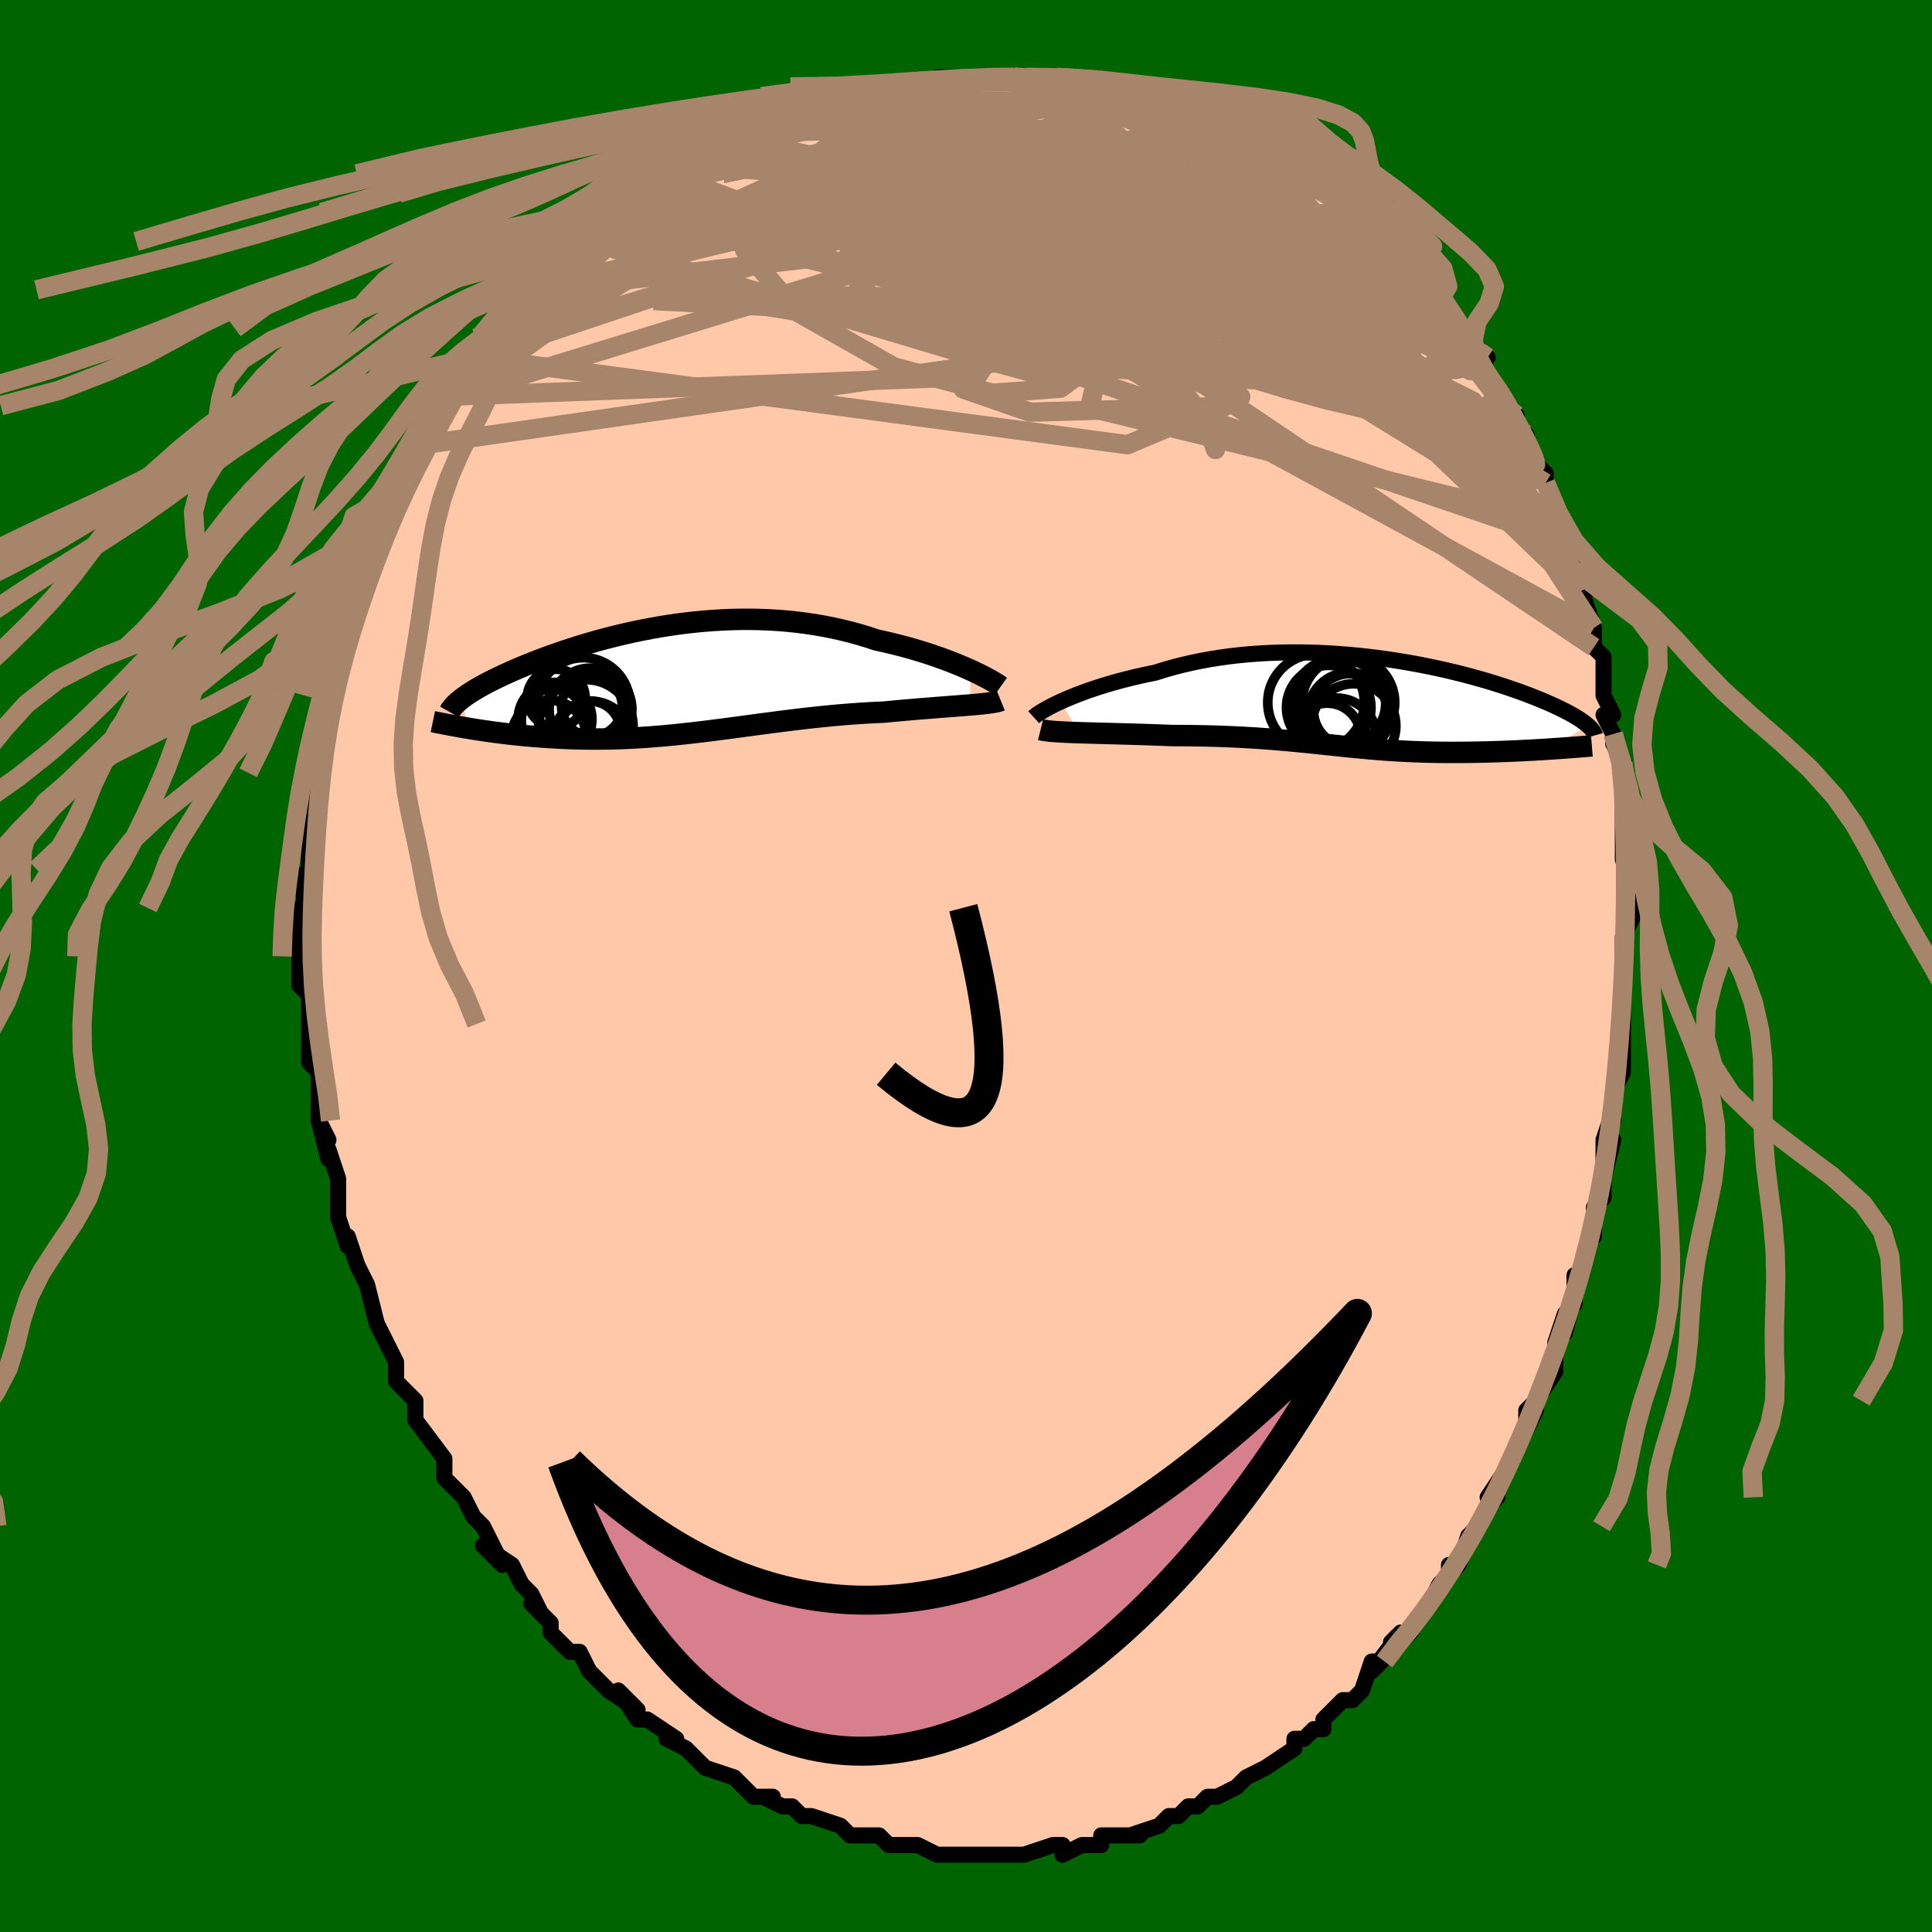 <svg viewBox="-100 -100 200 200" xmlns="http://www.w3.org/2000/svg" width="400" height="400" id="face-svg"><defs><clipPath id="leftEyeClipPath"><polyline points="30.869,-1.099,30.373,-1.319,29.85,-1.542,29.302,-1.767,28.73,-1.992,28.135,-2.215,27.518,-2.437,26.88,-2.656,26.224,-2.87,25.55,-3.08,24.858,-3.284,24.152,-3.481,23.43,-3.671,22.695,-3.854,21.947,-4.028,21.188,-4.194,20.319,-4.48,19.434,-4.748,18.534,-4.996,17.62,-5.224,16.695,-5.432,15.76,-5.618,14.817,-5.782,13.866,-5.925,12.909,-6.047,11.949,-6.147,10.985,-6.226,10.02,-6.283,9.056,-6.321,8.092,-6.338,7.132,-6.337,6.175,-6.316,5.224,-6.277,4.28,-6.222,3.343,-6.15,2.415,-6.062,1.497,-5.96,0.59,-5.844,-0.305,-5.715,-1.187,-5.574,-2.055,-5.422,-2.909,-5.26,-3.747,-5.089,-4.568,-4.91,-5.373,-4.723,-6.161,-4.53,-6.93,-4.332,-7.681,-4.128,-8.413,-3.921,-9.126,-3.711,-9.819,-3.498,-10.492,-3.284,-11.145,-3.069,-11.778,-2.853,-12.391,-2.638,-12.983,-2.423,-13.555,-2.21,-14.107,-1.998,-14.639,-1.789,-15.151,-1.582,-15.644,-1.377,-16.118,-1.176,-16.573,-0.977,-17.009,-0.782,-17.428,-0.59,-17.83,-0.402,-18.215,-0.216,-18.584,-0.033,-18.938,0.147,-19.276,0.324,-19.598,0.497,-19.905,0.668,-20.197,0.836,-20.474,1,-20.735,1.162,-20.983,1.32,-21.216,1.475,-21.434,1.628,-21.639,1.777,-21.83,1.924,-21.038,4.95,-20.613,5.019,-20.179,5.088,-19.735,5.155,-19.282,5.222,-18.82,5.288,-18.349,5.352,-17.868,5.415,-17.379,5.475,-16.882,5.534,-16.376,5.59,-15.861,5.644,-15.339,5.695,-14.809,5.743,-14.271,5.788,-13.724,5.83,-13.165,5.87,-12.597,5.907,-12.017,5.941,-11.428,5.972,-10.829,5.998,-10.221,6.02,-9.603,6.037,-8.977,6.049,-8.342,6.055,-7.699,6.055,-7.048,6.05,-6.389,6.039,-5.722,6.021,-5.048,5.997,-4.367,5.967,-3.679,5.93,-2.985,5.887,-2.283,5.838,-1.576,5.782,-0.861,5.721,-0.141,5.654,0.585,5.582,1.317,5.504,2.055,5.422,2.799,5.335,3.548,5.244,4.303,5.15,5.063,5.052,5.829,4.952,6.6,4.849,7.376,4.745,8.157,4.64,8.943,4.535,9.733,4.429,10.529,4.325,11.328,4.222,12.132,4.121,12.94,4.022,13.751,3.927,14.566,3.835,15.384,3.748,16.203,3.666,17.025,3.59,17.848,3.519,18.671,3.454,19.494,3.397,20.316,3.346,21.136,3.302,21.952,3.266,22.621,3.202,23.283,3.141,23.939,3.081,24.586,3.025,25.225,2.97,25.853,2.918,26.471,2.868,27.076,2.82,27.668,2.773,28.245,2.729,28.806,2.686,29.349,2.644,29.873,2.603,30.377,2.564,30.858,2.524"></polyline></clipPath><clipPath id="rightEyeClipPath"><polyline points="-32.094,-0.217,-31.618,-0.429,-31.112,-0.643,-30.577,-0.859,-30.015,-1.075,-29.425,-1.291,-28.811,-1.504,-28.172,-1.715,-27.51,-1.921,-26.826,-2.124,-26.122,-2.321,-25.398,-2.511,-24.655,-2.696,-23.895,-2.872,-23.119,-3.041,-22.327,-3.202,-21.45,-3.478,-20.548,-3.737,-19.624,-3.977,-18.68,-4.198,-17.716,-4.4,-16.736,-4.581,-15.74,-4.741,-14.732,-4.881,-13.712,-5,-12.683,-5.099,-11.647,-5.177,-10.606,-5.236,-9.561,-5.275,-8.515,-5.294,-7.469,-5.296,-6.426,-5.279,-5.387,-5.245,-4.353,-5.195,-3.328,-5.129,-2.312,-5.049,-1.307,-4.954,-0.314,-4.846,0.664,-4.726,1.628,-4.594,2.575,-4.452,3.504,-4.3,4.414,-4.14,5.304,-3.972,6.173,-3.797,7.021,-3.616,7.845,-3.43,8.647,-3.24,9.425,-3.046,10.179,-2.849,10.908,-2.65,11.612,-2.45,12.291,-2.249,12.945,-2.048,13.574,-1.848,14.177,-1.648,14.756,-1.45,15.31,-1.255,15.84,-1.061,16.347,-0.87,16.83,-0.682,17.291,-0.498,17.73,-0.317,18.148,-0.139,18.546,0.035,18.925,0.206,19.285,0.373,19.627,0.537,19.951,0.698,20.257,0.855,20.546,1.009,20.817,1.159,21.071,1.306,21.309,1.45,21.531,1.589,21.736,1.726,21.927,1.859,22.103,1.988,22.263,2.114,22.41,2.237,18.611,4.702,18.142,4.732,17.665,4.762,17.182,4.791,16.693,4.818,16.197,4.845,15.695,4.871,15.188,4.896,14.677,4.919,14.16,4.94,13.64,4.96,13.116,4.979,12.589,4.995,12.059,5.01,11.528,5.022,10.991,5.033,10.448,5.042,9.899,5.049,9.345,5.054,8.787,5.057,8.226,5.057,7.663,5.054,7.098,5.049,6.531,5.04,5.964,5.028,5.396,5.013,4.828,4.994,4.26,4.972,3.692,4.946,3.125,4.917,2.558,4.884,1.991,4.848,1.424,4.809,0.857,4.766,0.289,4.72,-0.279,4.672,-0.849,4.62,-1.422,4.566,-1.996,4.51,-2.575,4.452,-3.157,4.392,-3.745,4.331,-4.338,4.268,-4.938,4.204,-5.545,4.141,-6.161,4.076,-6.787,4.013,-7.423,3.949,-8.07,3.887,-8.73,3.826,-9.404,3.767,-10.091,3.71,-10.794,3.656,-11.512,3.605,-12.247,3.556,-12.999,3.512,-13.768,3.471,-14.555,3.435,-15.36,3.403,-16.183,3.375,-17.024,3.353,-17.882,3.336,-18.756,3.323,-19.646,3.316,-20.55,3.315,-21.226,3.287,-21.903,3.262,-22.581,3.238,-23.258,3.215,-23.934,3.193,-24.607,3.173,-25.276,3.154,-25.939,3.136,-26.594,3.118,-27.241,3.101,-27.876,3.084,-28.498,3.068,-29.105,3.051,-29.694,3.034,-30.263,3.015"></polyline></clipPath><filter id="fuzzy"><feTurbulence id="turbulence" baseFrequency="0.05" numOctaves="3" type="noise" result="noise"></feTurbulence><feDisplacementMap in="SourceGraphic" in2="noise" scale="2"></feDisplacementMap></filter><linearGradient id="rainbowGradient" x1="0%" y1="0%" x2="100%" y2="0%"><stop offset="0%" style="stop-color: rgb(167, 133, 106);  stop-opacity: 1"></stop><stop offset="50%" style="stop-color: rgb(128, 128, 128);  stop-opacity: 1"></stop><stop offset="100%" style="stop-color: rgb(255, 105, 180);  stop-opacity: 1"></stop></linearGradient></defs><title>That&#39;s an ugly face</title><desc>CREATED BY XUAN TANG, MORE INFO AT TXSTC55.GITHUB.IO</desc><rect x="-100" y="-100" width="100%" height="100%" opacity="1" fill="rgb(0, 100, 0)"></rect><polyline id="faceContour" points="68,1,68,2,68,2,68,6,68,5,68,9,68,8,68,11,67,13,67,16,67,16,67,15,66,18,66,20,67,18,66,22,66,24,65,25,65,28,65,27,64,31,63,34,63,32,63,35,63,34,62,38,62,36,61,39,61,41,61,42,59,45,58,46,58,47,59,46,57,50,57,50,56,52,56,52,54,55,55,55,54,56,53,58,53,58,52,59,51,62,50,63,50,62,50,63,49,64,48,66,48,66,46,69,45,70,44,70,45,69,42,73,43,72,42,72,41,75,40,76,39,76,37,78,37,78,37,79,36,79,35,80,34,80,34,81,31,83,31,83,29,84,29,84,28,85,28,85,26,86,25,86,24,87,23,87,22,88,21,88,20,89,20,89,20,89,17,90,18,90,14,90,14,91,14,91,13,91,12,91,10,92,10,91,9,91,6,92,5,92,4,92,5,92,2,92,2,92,1,92,0,92,-1,92,-3,92,-3,92,-5,91,-6,91,-6,91,-8,91,-9,90,-9,90,-10,90,-10,90,-12,90,-13,89,-13,89,-16,88,-17,88,-18,87,-19,87,-21,86,-20,86,-21,86,-22,86,-23,85,-24,84,-24,84,-27,83,-27,83,-29,81,-29,81,-31,80,-30,80,-33,78,-33,78,-34,78,-36,75,-34,77,-37,75,-37,75,-38,74,-39,73,-40,71,-41,71,-43,69,-43,68,-43,68,-45,66,-44,67,-45,65,-46,64,-47,62,-47,62,-50,60,-48,62,-50,58,-50,58,-51,57,-52,55,-52,55,-54,53,-54,53,-54,52,-54,51,-57,47,-57,46,-57,46,-57,46,-57,45,-59,43,-59,42,-59,41,-61,37,-60,39,-61,37,-61,37,-62,33,-62,33,-63,31,-64,28,-64,29,-65,26,-65,25,-65,24,-65,25,-65,22,-66,19,-66,20,-67,16,-66,18,-67,16,-67,13,-67,14,-67,11,-68,10,-68,8,-68,7,-68,6,-68,5,-68,3,-69,2,-69,-1,-69,-2,-69,-3,-69,-4,-69,-6,-68,-5,-69,-9,-68,-10,-68,-12,-68,-12,-68,-12,-68,-15,-68,-17,-68,-19,-68,-18,-68,-20,-67,-21,-67,-22,-67,-24,-66,-28,-66,-27,-66,-30,-66,-28,-65,-32,-65,-33,-65,-33,-64,-35,-64,-35,-64,-36,-63,-39,-63,-39,-62,-41,-61,-43,-61,-45,-61,-45,-60,-46,-59,-48,-59,-49,-58,-50,-57,-52,-58,-51,-56,-54,-55,-55,-55,-55,-54,-58,-53,-59,-53,-59,-53,-59,-51,-62,-51,-63,-49,-65,-51,-63,-49,-64,-48,-66,-48,-66,-45,-70,-46,-69,-44,-70,-45,-70,-42,-72,-42,-73,-42,-73,-39,-75,-39,-75,-38,-76,-37,-77,-36,-78,-36,-78,-34,-79,-33,-80,-33,-80,-31,-81,-32,-81,-31,-82,-29,-83,-27,-84,-27,-84,-25,-85,-24,-86,-23,-86,-23,-86,-21,-87,-20,-87,-18,-88,-18,-88,-16,-89,-15,-89,-16,-89,-14,-89,-12,-90,-11,-90,-11,-91,-8,-91,-8,-91,-7,-91,-6,-91,-5,-91,-2,-92,-3,-92,-1,-92,0,-92,0,-92,3,-92,5,-92,5,-92,6,-92,8,-92,9,-92,9,-91,10,-91,10,-91,12,-91,14,-91,14,-91,16,-90,15,-91,18,-90,19,-90,20,-90,21,-89,22,-89,23,-88,25,-88,25,-87,26,-87,27,-86,28,-86,29,-86,30,-85,31,-84,32,-84,35,-82,34,-83,34,-83,35,-82,37,-81,39,-79,40,-78,41,-77,41,-77,42,-77,44,-74,43,-75,45,-73,47,-72,47,-72,48,-70,49,-69,49,-69,48,-70,50,-68,52,-65,53,-64,54,-63,53,-63,54,-61,54,-61,55,-60,55,-60,56,-58,57,-57,57,-56,58,-55,59,-52,60,-51,60,-50,61,-48,61,-47,61,-46,63,-43,62,-44,63,-41,63,-42,64,-39,64,-38,65,-35,65,-35,65,-33,66,-32,66,-31,66,-31,66,-28,67,-26,66,-26,67,-24,67,-23,68,-21,68,-18,68,-18,68,-18,68,-15,68,-13,68,-11,69,-9,68,-11,69,-9,69,-7,69,-5,68,-3,68,-1,68,1,68,2" fill="#ffc9a9" stroke="black" stroke-width="1.667" stroke-linejoin="round" filter="url(#fuzzy)"></polyline><g transform="translate(41.934 -27.169)"><polyline id="rightCountour" points="-32.094,-0.217,-31.618,-0.429,-31.112,-0.643,-30.577,-0.859,-30.015,-1.075,-29.425,-1.291,-28.811,-1.504,-28.172,-1.715,-27.51,-1.921,-26.826,-2.124,-26.122,-2.321,-25.398,-2.511,-24.655,-2.696,-23.895,-2.872,-23.119,-3.041,-22.327,-3.202,-21.45,-3.478,-20.548,-3.737,-19.624,-3.977,-18.68,-4.198,-17.716,-4.4,-16.736,-4.581,-15.74,-4.741,-14.732,-4.881,-13.712,-5,-12.683,-5.099,-11.647,-5.177,-10.606,-5.236,-9.561,-5.275,-8.515,-5.294,-7.469,-5.296,-6.426,-5.279,-5.387,-5.245,-4.353,-5.195,-3.328,-5.129,-2.312,-5.049,-1.307,-4.954,-0.314,-4.846,0.664,-4.726,1.628,-4.594,2.575,-4.452,3.504,-4.3,4.414,-4.14,5.304,-3.972,6.173,-3.797,7.021,-3.616,7.845,-3.43,8.647,-3.24,9.425,-3.046,10.179,-2.849,10.908,-2.65,11.612,-2.45,12.291,-2.249,12.945,-2.048,13.574,-1.848,14.177,-1.648,14.756,-1.45,15.31,-1.255,15.84,-1.061,16.347,-0.87,16.83,-0.682,17.291,-0.498,17.73,-0.317,18.148,-0.139,18.546,0.035,18.925,0.206,19.285,0.373,19.627,0.537,19.951,0.698,20.257,0.855,20.546,1.009,20.817,1.159,21.071,1.306,21.309,1.45,21.531,1.589,21.736,1.726,21.927,1.859,22.103,1.988,22.263,2.114,22.41,2.237,18.611,4.702,18.142,4.732,17.665,4.762,17.182,4.791,16.693,4.818,16.197,4.845,15.695,4.871,15.188,4.896,14.677,4.919,14.16,4.94,13.64,4.96,13.116,4.979,12.589,4.995,12.059,5.01,11.528,5.022,10.991,5.033,10.448,5.042,9.899,5.049,9.345,5.054,8.787,5.057,8.226,5.057,7.663,5.054,7.098,5.049,6.531,5.04,5.964,5.028,5.396,5.013,4.828,4.994,4.26,4.972,3.692,4.946,3.125,4.917,2.558,4.884,1.991,4.848,1.424,4.809,0.857,4.766,0.289,4.72,-0.279,4.672,-0.849,4.62,-1.422,4.566,-1.996,4.51,-2.575,4.452,-3.157,4.392,-3.745,4.331,-4.338,4.268,-4.938,4.204,-5.545,4.141,-6.161,4.076,-6.787,4.013,-7.423,3.949,-8.07,3.887,-8.73,3.826,-9.404,3.767,-10.091,3.71,-10.794,3.656,-11.512,3.605,-12.247,3.556,-12.999,3.512,-13.768,3.471,-14.555,3.435,-15.36,3.403,-16.183,3.375,-17.024,3.353,-17.882,3.336,-18.756,3.323,-19.646,3.316,-20.55,3.315,-21.226,3.287,-21.903,3.262,-22.581,3.238,-23.258,3.215,-23.934,3.193,-24.607,3.173,-25.276,3.154,-25.939,3.136,-26.594,3.118,-27.241,3.101,-27.876,3.084,-28.498,3.068,-29.105,3.051,-29.694,3.034,-30.263,3.015" fill="white" stroke="white" stroke-width="0" stroke-linejoin="round" filter="url(#fuzzy)"></polyline></g><g transform="translate(-30.428 -29.55)"><polyline id="leftCountour" points="30.869,-1.099,30.373,-1.319,29.85,-1.542,29.302,-1.767,28.73,-1.992,28.135,-2.215,27.518,-2.437,26.88,-2.656,26.224,-2.87,25.55,-3.08,24.858,-3.284,24.152,-3.481,23.43,-3.671,22.695,-3.854,21.947,-4.028,21.188,-4.194,20.319,-4.48,19.434,-4.748,18.534,-4.996,17.62,-5.224,16.695,-5.432,15.76,-5.618,14.817,-5.782,13.866,-5.925,12.909,-6.047,11.949,-6.147,10.985,-6.226,10.02,-6.283,9.056,-6.321,8.092,-6.338,7.132,-6.337,6.175,-6.316,5.224,-6.277,4.28,-6.222,3.343,-6.15,2.415,-6.062,1.497,-5.96,0.59,-5.844,-0.305,-5.715,-1.187,-5.574,-2.055,-5.422,-2.909,-5.26,-3.747,-5.089,-4.568,-4.91,-5.373,-4.723,-6.161,-4.53,-6.93,-4.332,-7.681,-4.128,-8.413,-3.921,-9.126,-3.711,-9.819,-3.498,-10.492,-3.284,-11.145,-3.069,-11.778,-2.853,-12.391,-2.638,-12.983,-2.423,-13.555,-2.21,-14.107,-1.998,-14.639,-1.789,-15.151,-1.582,-15.644,-1.377,-16.118,-1.176,-16.573,-0.977,-17.009,-0.782,-17.428,-0.59,-17.83,-0.402,-18.215,-0.216,-18.584,-0.033,-18.938,0.147,-19.276,0.324,-19.598,0.497,-19.905,0.668,-20.197,0.836,-20.474,1,-20.735,1.162,-20.983,1.32,-21.216,1.475,-21.434,1.628,-21.639,1.777,-21.83,1.924,-21.038,4.95,-20.613,5.019,-20.179,5.088,-19.735,5.155,-19.282,5.222,-18.82,5.288,-18.349,5.352,-17.868,5.415,-17.379,5.475,-16.882,5.534,-16.376,5.59,-15.861,5.644,-15.339,5.695,-14.809,5.743,-14.271,5.788,-13.724,5.83,-13.165,5.87,-12.597,5.907,-12.017,5.941,-11.428,5.972,-10.829,5.998,-10.221,6.02,-9.603,6.037,-8.977,6.049,-8.342,6.055,-7.699,6.055,-7.048,6.05,-6.389,6.039,-5.722,6.021,-5.048,5.997,-4.367,5.967,-3.679,5.93,-2.985,5.887,-2.283,5.838,-1.576,5.782,-0.861,5.721,-0.141,5.654,0.585,5.582,1.317,5.504,2.055,5.422,2.799,5.335,3.548,5.244,4.303,5.15,5.063,5.052,5.829,4.952,6.6,4.849,7.376,4.745,8.157,4.64,8.943,4.535,9.733,4.429,10.529,4.325,11.328,4.222,12.132,4.121,12.94,4.022,13.751,3.927,14.566,3.835,15.384,3.748,16.203,3.666,17.025,3.59,17.848,3.519,18.671,3.454,19.494,3.397,20.316,3.346,21.136,3.302,21.952,3.266,22.621,3.202,23.283,3.141,23.939,3.081,24.586,3.025,25.225,2.97,25.853,2.918,26.471,2.868,27.076,2.82,27.668,2.773,28.245,2.729,28.806,2.686,29.349,2.644,29.873,2.603,30.377,2.564,30.858,2.524" fill="white" stroke="white" stroke-width="0" stroke-linejoin="round" filter="url(#fuzzy)"></polyline></g><g transform="translate(41.934 -27.169)"><polyline id="rightUpper" points="-34.925,1.42,-34.818,1.322,-34.668,1.203,-34.478,1.068,-34.247,0.916,-33.978,0.752,-33.671,0.575,-33.328,0.388,-32.95,0.193,-32.538,-0.01,-32.094,-0.217,-31.618,-0.429,-31.112,-0.643,-30.577,-0.859,-30.015,-1.075,-29.425,-1.291,-28.811,-1.504,-28.172,-1.715,-27.51,-1.921,-26.826,-2.124,-26.122,-2.321,-25.398,-2.511,-24.655,-2.696,-23.895,-2.872,-23.119,-3.041,-22.327,-3.202,-21.45,-3.478,-20.548,-3.737,-19.624,-3.977,-18.68,-4.198,-17.716,-4.4,-16.736,-4.581,-15.74,-4.741,-14.732,-4.881,-13.712,-5,-12.683,-5.099,-11.647,-5.177,-10.606,-5.236,-9.561,-5.275,-8.515,-5.294,-7.469,-5.296,-6.426,-5.279,-5.387,-5.245,-4.353,-5.195,-3.328,-5.129,-2.312,-5.049,-1.307,-4.954,-0.314,-4.846,0.664,-4.726,1.628,-4.594,2.575,-4.452,3.504,-4.3,4.414,-4.14,5.304,-3.972,6.173,-3.797,7.021,-3.616,7.845,-3.43,8.647,-3.24,9.425,-3.046,10.179,-2.849,10.908,-2.65,11.612,-2.45,12.291,-2.249,12.945,-2.048,13.574,-1.848,14.177,-1.648,14.756,-1.45,15.31,-1.255,15.84,-1.061,16.347,-0.87,16.83,-0.682,17.291,-0.498,17.73,-0.317,18.148,-0.139,18.546,0.035,18.925,0.206,19.285,0.373,19.627,0.537,19.951,0.698,20.257,0.855,20.546,1.009,20.817,1.159,21.071,1.306,21.309,1.45,21.531,1.589,21.736,1.726,21.927,1.859,22.103,1.988,22.263,2.114,22.41,2.237,22.543,2.356,22.663,2.472,22.769,2.585,22.863,2.695,22.944,2.802,23.014,2.906,23.072,3.007,23.119,3.105,23.155,3.201,23.181,3.294" fill="none" stroke="black" stroke-width="1.667" stroke-linejoin="round" filter="url(#fuzzy)"></polyline><polyline id="rightLower" points="-34.211,2.697,-34.009,2.747,-33.755,2.792,-33.451,2.831,-33.103,2.867,-32.713,2.898,-32.286,2.927,-31.824,2.952,-31.331,2.975,-30.81,2.996,-30.263,3.015,-29.694,3.034,-29.105,3.051,-28.498,3.068,-27.876,3.084,-27.241,3.101,-26.594,3.118,-25.939,3.136,-25.276,3.154,-24.607,3.173,-23.934,3.193,-23.258,3.215,-22.581,3.238,-21.903,3.262,-21.226,3.287,-20.55,3.315,-19.646,3.316,-18.756,3.323,-17.882,3.336,-17.024,3.353,-16.183,3.375,-15.36,3.403,-14.555,3.435,-13.768,3.471,-12.999,3.512,-12.247,3.556,-11.512,3.605,-10.794,3.656,-10.091,3.71,-9.404,3.767,-8.73,3.826,-8.07,3.887,-7.423,3.949,-6.787,4.013,-6.161,4.076,-5.545,4.141,-4.938,4.204,-4.338,4.268,-3.745,4.331,-3.157,4.392,-2.575,4.452,-1.996,4.51,-1.422,4.566,-0.849,4.62,-0.279,4.672,0.289,4.72,0.857,4.766,1.424,4.809,1.991,4.848,2.558,4.884,3.125,4.917,3.692,4.946,4.26,4.972,4.828,4.994,5.396,5.013,5.964,5.028,6.531,5.04,7.098,5.049,7.663,5.054,8.226,5.057,8.787,5.057,9.345,5.054,9.899,5.049,10.448,5.042,10.991,5.033,11.528,5.022,12.059,5.01,12.589,4.995,13.116,4.979,13.64,4.96,14.16,4.94,14.677,4.919,15.188,4.896,15.695,4.871,16.197,4.845,16.693,4.818,17.182,4.791,17.665,4.762,18.142,4.732,18.611,4.702,19.072,4.671,19.526,4.64,19.971,4.608,20.409,4.576,20.838,4.544,21.259,4.512,21.671,4.479,22.074,4.447,22.469,4.414,22.856,4.382" fill="none" stroke="black" stroke-width="2.222" stroke-linejoin="round" filter="url(#fuzzy)"></polyline><!--[--><circle r="3.795" cx="-2.17" cy="0.692" stroke="black" fill="none" stroke-width="1" filter="url(#fuzzy)" clip-path="url(#rightEyeClipPath)"></circle><circle r="4.373" cx="-4.383" cy="0.415" stroke="black" fill="none" stroke-width="1" filter="url(#fuzzy)" clip-path="url(#rightEyeClipPath)"></circle><circle r="4.999" cx="-5.696" cy="-0.1" stroke="black" fill="none" stroke-width="1" filter="url(#fuzzy)" clip-path="url(#rightEyeClipPath)"></circle><circle r="4.484" cx="-2.966" cy="-0.056" stroke="black" fill="none" stroke-width="1" filter="url(#fuzzy)" clip-path="url(#rightEyeClipPath)"></circle><circle r="4.358" cx="-1.793" cy="2.307" stroke="black" fill="none" stroke-width="1" filter="url(#fuzzy)" clip-path="url(#rightEyeClipPath)"></circle><circle r="4.952" cx="-3.332" cy="0.237" stroke="black" fill="none" stroke-width="1" filter="url(#fuzzy)" clip-path="url(#rightEyeClipPath)"></circle><circle r="3.47" cx="-4.546" cy="3.428" stroke="black" fill="none" stroke-width="1" filter="url(#fuzzy)" clip-path="url(#rightEyeClipPath)"></circle><circle r="4.235" cx="-3.608" cy="3.66" stroke="black" fill="none" stroke-width="1" filter="url(#fuzzy)" clip-path="url(#rightEyeClipPath)"></circle><circle r="4.791" cx="-2.347" cy="-0.11" stroke="black" fill="none" stroke-width="1" filter="url(#fuzzy)" clip-path="url(#rightEyeClipPath)"></circle><circle r="4.252" cx="-2.28" cy="1.047" stroke="black" fill="none" stroke-width="1" filter="url(#fuzzy)" clip-path="url(#rightEyeClipPath)"></circle><!--]--></g><g transform="translate(-30.428 -29.55)"><polyline id="leftUpper" points="34.026,0.617,33.881,0.513,33.694,0.388,33.466,0.245,33.199,0.086,32.895,-0.087,32.555,-0.272,32.181,-0.467,31.774,-0.671,31.336,-0.882,30.869,-1.099,30.373,-1.319,29.85,-1.542,29.302,-1.767,28.73,-1.992,28.135,-2.215,27.518,-2.437,26.88,-2.656,26.224,-2.87,25.55,-3.08,24.858,-3.284,24.152,-3.481,23.43,-3.671,22.695,-3.854,21.947,-4.028,21.188,-4.194,20.319,-4.48,19.434,-4.748,18.534,-4.996,17.62,-5.224,16.695,-5.432,15.76,-5.618,14.817,-5.782,13.866,-5.925,12.909,-6.047,11.949,-6.147,10.985,-6.226,10.02,-6.283,9.056,-6.321,8.092,-6.338,7.132,-6.337,6.175,-6.316,5.224,-6.277,4.28,-6.222,3.343,-6.15,2.415,-6.062,1.497,-5.96,0.59,-5.844,-0.305,-5.715,-1.187,-5.574,-2.055,-5.422,-2.909,-5.26,-3.747,-5.089,-4.568,-4.91,-5.373,-4.723,-6.161,-4.53,-6.93,-4.332,-7.681,-4.128,-8.413,-3.921,-9.126,-3.711,-9.819,-3.498,-10.492,-3.284,-11.145,-3.069,-11.778,-2.853,-12.391,-2.638,-12.983,-2.423,-13.555,-2.21,-14.107,-1.998,-14.639,-1.789,-15.151,-1.582,-15.644,-1.377,-16.118,-1.176,-16.573,-0.977,-17.009,-0.782,-17.428,-0.59,-17.83,-0.402,-18.215,-0.216,-18.584,-0.033,-18.938,0.147,-19.276,0.324,-19.598,0.497,-19.905,0.668,-20.197,0.836,-20.474,1,-20.735,1.162,-20.983,1.32,-21.216,1.475,-21.434,1.628,-21.639,1.777,-21.83,1.924,-22.008,2.067,-22.172,2.208,-22.324,2.347,-22.463,2.482,-22.589,2.615,-22.704,2.746,-22.806,2.874,-22.897,3,-22.977,3.124,-23.046,3.245" fill="none" stroke="black" stroke-width="2.222" stroke-linejoin="round" filter="url(#fuzzy)"></polyline><polyline id="leftLower" points="34.024,2.057,33.874,2.118,33.681,2.173,33.447,2.225,33.175,2.274,32.867,2.319,32.524,2.363,32.15,2.404,31.747,2.445,31.315,2.485,30.858,2.524,30.377,2.564,29.873,2.603,29.349,2.644,28.806,2.686,28.245,2.729,27.668,2.773,27.076,2.82,26.471,2.868,25.853,2.918,25.225,2.97,24.586,3.025,23.939,3.081,23.283,3.141,22.621,3.202,21.952,3.266,21.136,3.302,20.316,3.346,19.494,3.397,18.671,3.454,17.848,3.519,17.025,3.59,16.203,3.666,15.384,3.748,14.566,3.835,13.751,3.927,12.94,4.022,12.132,4.121,11.328,4.222,10.529,4.325,9.733,4.429,8.943,4.535,8.157,4.64,7.376,4.745,6.6,4.849,5.829,4.952,5.063,5.052,4.303,5.15,3.548,5.244,2.799,5.335,2.055,5.422,1.317,5.504,0.585,5.582,-0.141,5.654,-0.861,5.721,-1.576,5.782,-2.283,5.838,-2.985,5.887,-3.679,5.93,-4.367,5.967,-5.048,5.997,-5.722,6.021,-6.389,6.039,-7.048,6.05,-7.699,6.055,-8.342,6.055,-8.977,6.049,-9.603,6.037,-10.221,6.02,-10.829,5.998,-11.428,5.972,-12.017,5.941,-12.597,5.907,-13.165,5.87,-13.724,5.83,-14.271,5.788,-14.809,5.743,-15.339,5.695,-15.861,5.644,-16.376,5.59,-16.882,5.534,-17.379,5.475,-17.868,5.415,-18.349,5.352,-18.82,5.288,-19.282,5.222,-19.735,5.155,-20.179,5.088,-20.613,5.019,-21.038,4.95,-21.454,4.88,-21.859,4.81,-22.256,4.739,-22.642,4.669,-23.019,4.599,-23.387,4.529,-23.745,4.459,-24.094,4.39,-24.434,4.321,-24.764,4.253" fill="none" stroke="black" stroke-width="2.222" stroke-linejoin="round" filter="url(#fuzzy)"></polyline><!--[--><circle r="3.335" cx="-12.275" cy="4.16" stroke="black" fill="none" stroke-width="1" filter="url(#fuzzy)" clip-path="url(#leftEyeClipPath)"></circle><circle r="3.82" cx="-12.116" cy="4.011" stroke="black" fill="none" stroke-width="1" filter="url(#fuzzy)" clip-path="url(#leftEyeClipPath)"></circle><circle r="4.087" cx="-8.344" cy="6.234" stroke="black" fill="none" stroke-width="1" filter="url(#fuzzy)" clip-path="url(#leftEyeClipPath)"></circle><circle r="4.837" cx="-9.197" cy="2.469" stroke="black" fill="none" stroke-width="1" filter="url(#fuzzy)" clip-path="url(#leftEyeClipPath)"></circle><circle r="3.892" cx="-12.742" cy="5.919" stroke="black" fill="none" stroke-width="1" filter="url(#fuzzy)" clip-path="url(#leftEyeClipPath)"></circle><circle r="3" cx="-11.995" cy="1.828" stroke="black" fill="none" stroke-width="1" filter="url(#fuzzy)" clip-path="url(#leftEyeClipPath)"></circle><circle r="4.285" cx="-8.442" cy="3.001" stroke="black" fill="none" stroke-width="1" filter="url(#fuzzy)" clip-path="url(#leftEyeClipPath)"></circle><circle r="3.186" cx="-8.512" cy="5.301" stroke="black" fill="none" stroke-width="1" filter="url(#fuzzy)" clip-path="url(#leftEyeClipPath)"></circle><circle r="3.142" cx="-8.298" cy="2.645" stroke="black" fill="none" stroke-width="1" filter="url(#fuzzy)" clip-path="url(#leftEyeClipPath)"></circle><circle r="4.891" cx="-8.923" cy="4.794" stroke="black" fill="none" stroke-width="1" filter="url(#fuzzy)" clip-path="url(#leftEyeClipPath)"></circle><!--]--></g><g id="hairs"><!--[--><polyline points="47,-72,47.325,-71.425,47.915,-70.488,48.447,-69.711,48.918,-69.076,49.436,-68.411,50.039,-67.641,50.644,-66.846,51.104,-66.186,51.293,-65.804,51.151,-65.774,50.684,-66.112,49.932,-66.807,48.931,-67.847,47.695,-69.222,46.209,-70.911,44.457,-72.88,42.437,-75.144" fill="none" stroke="rgb(167, 133, 106)" stroke-width="2" stroke-linejoin="round" filter="url(#fuzzy)"></polyline><polyline points="21,-89,22.079,-88.684,23.377,-88.079,24.723,-87.372,26.055,-86.621,27.384,-85.858,28.724,-85.106,30.067,-84.371,31.39,-83.649,32.659,-82.944,33.823,-82.291,34.803,-81.757,35.496,-81.426,35.809,-81.36,35.727,-81.549,35.365,-81.892,34.958,-82.217,34.768,-82.325" fill="none" stroke="rgb(167, 133, 106)" stroke-width="2" stroke-linejoin="round" filter="url(#fuzzy)"></polyline><polyline points="22,-89,23.146,-88.299,24.253,-87.773,25.198,-87.289,26.049,-86.85,26.835,-86.471,27.536,-86.149,28.114,-85.879,28.521,-85.665,28.699,-85.541,28.574,-85.556,28.066,-85.76,27.113,-86.173,25.688,-86.771,23.792,-87.502,21.41,-88.333,18.584,-89.255" fill="none" stroke="rgb(167, 133, 106)" stroke-width="2" stroke-linejoin="round" filter="url(#fuzzy)"></polyline><polyline points="-31,-82,-29.173,-82.906,-27.584,-83.691,-26.139,-84.414,-24.769,-85.098,-23.485,-85.717,-22.301,-86.255,-21.213,-86.718,-20.231,-87.117,-19.412,-87.442,-18.855,-87.661,-18.664,-87.738,-18.919,-87.642,-19.654,-87.361,-20.815,-86.92,-22.251,-86.419" fill="none" stroke="rgb(167, 133, 106)" stroke-width="2" stroke-linejoin="round" filter="url(#fuzzy)"></polyline><polyline points="20,-90,20.971,-89.303,22.018,-88.782,23.068,-88.303,23.999,-87.867,24.733,-87.502,25.242,-87.238,25.513,-87.096,25.515,-87.08,25.191,-87.18,24.473,-87.381,23.308,-87.692,21.676,-88.149,19.573,-88.815,16.949,-89.788" fill="none" stroke="rgb(167, 133, 106)" stroke-width="2" stroke-linejoin="round" filter="url(#fuzzy)"></polyline><polyline points="22,-89,23.213,-88.24,24.519,-87.546,25.811,-86.782,27.167,-85.955,28.616,-85.092,30.131,-84.209,31.66,-83.309,33.154,-82.404,34.565,-81.533,35.84,-80.75,36.917,-80.111,37.749,-79.633,38.332,-79.296,38.696,-79.086,38.799,-79.09,38.397,-79.577" fill="none" stroke="rgb(167, 133, 106)" stroke-width="2" stroke-linejoin="round" filter="url(#fuzzy)"></polyline><polyline points="-36,-78,-35.15,-78.221,-33.329,-78.559,-31.016,-78.764,-28.301,-78.796,-25.151,-78.695,-21.505,-78.498,-17.324,-78.215,-12.625,-77.831,-7.471,-77.313,-1.941,-76.636,3.905,-75.792,10.026,-74.792,16.391,-73.666,22.945,-72.478,29.58,-71.346,36.111,-70.465,42.306,-70.041" fill="none" stroke="rgb(167, 133, 106)" stroke-width="2" stroke-linejoin="round" filter="url(#fuzzy)"></polyline><polyline points="25,-88,25.301,-87.316,25.911,-86.862,26.583,-86.501,27.205,-86.182,27.723,-85.864,28.1,-85.538,28.284,-85.234,28.213,-84.992,27.832,-84.839,27.12,-84.766,26.095,-84.744,24.788,-84.738,23.201,-84.74,21.285,-84.775,18.962,-84.898,16.158,-85.169,12.85,-85.631,9.056,-86.292,4.784,-87.135,-0.026,-88.122,-5.437,-89.165" fill="none" stroke="rgb(167, 133, 106)" stroke-width="2" stroke-linejoin="round" filter="url(#fuzzy)"></polyline><polyline points="-20,-87,-18.481,-87.674,-17.092,-88.103,-15.6,-88.403,-13.973,-88.602,-12.157,-88.752,-10.129,-88.902,-7.928,-89.07,-5.622,-89.241,-3.271,-89.386,-0.917,-89.481,1.412,-89.523,3.704,-89.532,5.944,-89.54,8.106,-89.576,10.142,-89.648,11.998,-89.75,13.638,-89.866,15.06,-89.984,16.279,-90.088,17.287,-90.123" fill="none" stroke="rgb(167, 133, 106)" stroke-width="2" stroke-linejoin="round" filter="url(#fuzzy)"></polyline><polyline points="48,-70,48.308,-69.454,47.751,-69.261,46.801,-68.876,45.521,-68.198,43.712,-67.415,41.148,-66.747,37.7,-66.313,33.349,-66.125,28.135,-66.141,22.098,-66.311,15.242,-66.591,7.545,-66.946,-1.026,-67.35,-10.505,-67.795,-20.942,-68.287,-32.335,-68.884" fill="none" stroke="rgb(167, 133, 106)" stroke-width="2" stroke-linejoin="round" filter="url(#fuzzy)"></polyline><polyline points="5,-92,5.476,-91.959,6.604,-91.807,7.953,-91.513,9.317,-91.096,10.686,-90.618,12.117,-90.13,13.653,-89.656,15.285,-89.194,16.973,-88.733,18.664,-88.269,20.32,-87.806,21.91,-87.358,23.407,-86.941,24.785,-86.565,26.023,-86.227,27.118,-85.911,28.069,-85.604,28.863,-85.314,29.445,-85.08,29.737,-84.969,29.696,-85.042,29.363,-85.317,28.806,-85.726" fill="none" stroke="rgb(167, 133, 106)" stroke-width="2" stroke-linejoin="round" filter="url(#fuzzy)"></polyline><polyline points="5,-92,5.44,-91.988,6.48,-91.932,7.68,-91.797,8.784,-91.59,9.74,-91.361,10.596,-91.168,11.389,-91.036,12.09,-90.958,12.605,-90.912,12.838,-90.881,12.747,-90.876,12.35,-90.929,11.67,-91.084,10.613,-91.361,8.881,-91.709" fill="none" stroke="rgb(167, 133, 106)" stroke-width="2" stroke-linejoin="round" filter="url(#fuzzy)"></polyline><polyline points="-36,-78,-34.501,-78.869,-33.556,-79.512,-32.913,-79.981,-32.449,-80.344,-32.078,-80.627,-31.758,-80.815,-31.515,-80.862,-31.432,-80.717,-31.609,-80.325,-32.131,-79.632,-33.059,-78.587,-34.42,-77.159,-36.206,-75.371,-38.377,-73.304,-40.89,-71.051,-43.767,-68.594,-47.156,-65.668" fill="none" stroke="rgb(167, 133, 106)" stroke-width="2" stroke-linejoin="round" filter="url(#fuzzy)"></polyline><polyline points="8,-92,8.617,-91.748,8.931,-91.39,9.167,-91.124,9.358,-90.928,9.418,-90.737,9.213,-90.501,8.641,-90.201,7.655,-89.831,6.247,-89.393,4.402,-88.875,2.073,-88.26,-0.817,-87.529,-4.347,-86.668,-8.574,-85.674,-13.528,-84.543,-19.159,-83.291,-25.21,-82.009" fill="none" stroke="rgb(167, 133, 106)" stroke-width="2" stroke-linejoin="round" filter="url(#fuzzy)"></polyline><polyline points="-42,-73,-39.99,-74.364,-38.734,-75.312,-37.628,-76.226,-36.527,-77.144,-35.414,-78.034,-34.307,-78.875,-33.243,-79.655,-32.283,-80.355,-31.478,-80.96,-30.859,-81.455,-30.424,-81.83,-30.152,-82.076,-30.025,-82.174,-30.054,-82.106,-30.293,-81.852,-30.84,-81.389,-31.817,-80.668,-33.413,-79.577" fill="none" stroke="rgb(167, 133, 106)" stroke-width="2" stroke-linejoin="round" filter="url(#fuzzy)"></polyline><polyline points="27,-86,27.808,-85.953,28.344,-85.712,28.586,-85.342,28.485,-84.975,27.928,-84.717,26.787,-84.626,24.997,-84.702,22.582,-84.895,19.59,-85.141,16.006,-85.406,11.723,-85.717,6.569,-86.153,0.348,-86.799,-7.142,-87.713" fill="none" stroke="rgb(167, 133, 106)" stroke-width="2" stroke-linejoin="round" filter="url(#fuzzy)"></polyline><polyline points="-36,-78,-35.38,-78.342,-34.276,-79.01,-33.161,-79.725,-32.11,-80.428,-31.077,-81.135,-29.998,-81.868,-28.836,-82.626,-27.607,-83.386,-26.374,-84.11,-25.213,-84.763,-24.193,-85.318,-23.358,-85.759,-22.727,-86.081,-22.297,-86.289,-22.066,-86.391,-22.048,-86.383,-22.281,-86.247,-22.829,-85.954,-23.76,-85.471,-25.141,-84.767,-27.029,-83.803,-29.408,-82.542" fill="none" stroke="rgb(167, 133, 106)" stroke-width="2" stroke-linejoin="round" filter="url(#fuzzy)"></polyline><polyline points="54,-63,53.253,-62.594,52.298,-62.07,50.736,-61.765,48.422,-61.649,45.282,-61.651,41.262,-61.745,36.312,-61.949,30.386,-62.292,23.439,-62.801,15.413,-63.519,6.226,-64.509,-4.202,-65.828,-15.874,-67.505,-28.593,-69.578" fill="none" stroke="rgb(167, 133, 106)" stroke-width="2" stroke-linejoin="round" filter="url(#fuzzy)"></polyline><polyline points="-24,-86,-22.97,-86.014,-21.349,-86.127,-19.065,-86.286,-16.275,-86.423,-13.126,-86.498,-9.717,-86.49,-6.113,-86.402,-2.354,-86.263,1.544,-86.114,5.59,-85.982,9.806,-85.85,14.2,-85.649,18.727,-85.314,23.214,-84.873,27.313,-84.471" fill="none" stroke="rgb(167, 133, 106)" stroke-width="2" stroke-linejoin="round" filter="url(#fuzzy)"></polyline><polyline points="63,-43,62.522,-43.079,62.376,-42.685,62.154,-42.391,61.687,-42.322,60.88,-42.618,59.679,-43.43,58.054,-44.861,55.989,-46.956,53.466,-49.723,50.468,-53.152,46.978,-57.238,42.972,-62.001,38.409,-67.507,33.219,-73.855,27.386,-81.077" fill="none" stroke="rgb(167, 133, 106)" stroke-width="2" stroke-linejoin="round" filter="url(#fuzzy)"></polyline><polyline points="27,-86,27.953,-85.919,28.902,-85.578,29.854,-85.063,30.775,-84.519,31.579,-84.052,32.18,-83.705,32.559,-83.456,32.751,-83.253,32.795,-83.056,32.68,-82.864,32.347,-82.726,31.713,-82.708,30.714,-82.869,29.32,-83.234,27.521,-83.794,25.306,-84.53,22.67,-85.433,19.645,-86.526,16.309,-87.874,12.727,-89.61" fill="none" stroke="rgb(167, 133, 106)" stroke-width="2" stroke-linejoin="round" filter="url(#fuzzy)"></polyline><polyline points="20,-90,20.724,-89.27,21.031,-88.631,20.847,-87.919,20.059,-87.102,18.599,-86.175,16.45,-85.134,13.609,-83.968,10.062,-82.652,5.779,-81.161,0.729,-79.482,-5.128,-77.617,-11.853,-75.559,-19.558,-73.251,-28.364,-70.608,-38.241,-67.59" fill="none" stroke="rgb(167, 133, 106)" stroke-width="2" stroke-linejoin="round" filter="url(#fuzzy)"></polyline><polyline points="53,-63,53.695,-61.679,54.21,-60.885,54.7,-60.196,55.185,-59.48,55.647,-58.747,56.049,-58.064,56.348,-57.516,56.483,-57.197,56.376,-57.219,55.951,-57.695,55.187,-58.677,54.132,-60.132,52.869,-61.995,51.397,-64.326,49.535,-67.459" fill="none" stroke="rgb(167, 133, 106)" stroke-width="2" stroke-linejoin="round" filter="url(#fuzzy)"></polyline><polyline points="53,-63,53.711,-61.644,54.27,-60.76,54.845,-59.903,55.462,-58.941,56.108,-57.874,56.753,-56.748,57.368,-55.618,57.923,-54.543,58.387,-53.583,58.727,-52.796,58.922,-52.227,58.963,-51.904,58.856,-51.844,58.613,-52.065,58.245,-52.59,57.751,-53.455,57.113,-54.696,56.272,-56.361,55.113,-58.536,53.454,-61.401,51.108,-65.21" fill="none" stroke="rgb(167, 133, 106)" stroke-width="2" stroke-linejoin="round" filter="url(#fuzzy)"></polyline><polyline points="43,-75,44.695,-73.512,45.776,-72.571,46.327,-71.87,46.472,-71.356,46.299,-71.034,45.894,-70.851,45.319,-70.73,44.576,-70.638,43.596,-70.612,42.278,-70.736,40.531,-71.089,38.313,-71.713,35.632,-72.615,32.525,-73.775,29.03,-75.164,25.16,-76.75,20.889,-78.508,16.156,-80.435,10.889,-82.562,5.069,-84.965,-1.235,-87.743" fill="none" stroke="rgb(167, 133, 106)" stroke-width="2" stroke-linejoin="round" filter="url(#fuzzy)"></polyline><polyline points="54,-61,54.576,-60.288,54.761,-59.631,54.689,-58.942,54.327,-58.284,53.645,-57.69,52.618,-57.19,51.209,-56.836,49.38,-56.683,47.098,-56.769,44.339,-57.113,41.091,-57.722,37.342,-58.601,33.086,-59.76,28.319,-61.208,23.041,-62.94,17.247,-64.934,10.916,-67.162,4.008,-69.614,-3.531,-72.315,-11.774,-75.313,-20.864,-78.585" fill="none" stroke="rgb(167, 133, 106)" stroke-width="2" stroke-linejoin="round" filter="url(#fuzzy)"></polyline><polyline points="14,-91,15.293,-90.504,16.487,-90.211,17.929,-89.804,19.484,-89.27,21.064,-88.623,22.65,-87.881,24.241,-87.069,25.821,-86.22,27.36,-85.372,28.83,-84.554,30.211,-83.788,31.5,-83.087,32.697,-82.453,33.798,-81.882,34.789,-81.377,35.637,-80.956,36.281,-80.668,36.63,-80.588,36.59,-80.785,36.122,-81.266,35.334,-81.93,34.508,-82.586" fill="none" stroke="rgb(167, 133, 106)" stroke-width="2" stroke-linejoin="round" filter="url(#fuzzy)"></polyline><polyline points="-11,-91,-8.823,-90.867,-7.036,-90.496,-4.987,-89.94,-2.5,-89.245,0.396,-88.42,3.61,-87.441,7.079,-86.272,10.786,-84.895,14.744,-83.326,18.954,-81.604,23.367,-79.782,27.864,-77.93,32.277,-76.138,36.461,-74.511,40.393,-73.08,44.303,-71.565" fill="none" stroke="rgb(167, 133, 106)" stroke-width="2" stroke-linejoin="round" filter="url(#fuzzy)"></polyline><polyline points="-11,-90,-10.344,-90.574,-9.487,-90.664,-8.96,-90.49,-8.758,-90.149,-8.833,-89.682,-9.209,-89.08,-9.951,-88.305,-11.119,-87.302,-12.748,-86.018,-14.851,-84.414,-17.44,-82.482,-20.535,-80.247,-24.174,-77.766,-28.395,-75.08,-33.238,-72.146,-38.782,-68.756,-45.224,-64.54" fill="none" stroke="rgb(167, 133, 106)" stroke-width="2" stroke-linejoin="round" filter="url(#fuzzy)"></polyline><polyline points="5,-92,5.504,-91.936,6.724,-91.73,8.233,-91.345,9.82,-90.795,11.46,-90.145,13.205,-89.462,15.087,-88.78,17.086,-88.103,19.147,-87.424,21.209,-86.739,23.235,-86.05,25.204,-85.365,27.094,-84.7,28.853,-84.087,30.389,-83.581,31.601,-83.246,32.43,-83.117,32.933,-83.152,33.337,-83.205" fill="none" stroke="rgb(167, 133, 106)" stroke-width="2" stroke-linejoin="round" filter="url(#fuzzy)"></polyline><polyline points="35,-82,34.314,-82.585,34.06,-82.579,34.012,-82.19,33.844,-81.64,33.239,-81.135,31.98,-80.838,29.977,-80.832,27.223,-81.117,23.73,-81.645,19.486,-82.363,14.45,-83.248,8.566,-84.305,1.706,-85.56,-6.403,-87.073" fill="none" stroke="rgb(167, 133, 106)" stroke-width="2" stroke-linejoin="round" filter="url(#fuzzy)"></polyline><polyline points="57,-56,57.822,-54.649,58.297,-53.286,58.355,-52.29,58.006,-51.656,57.275,-51.345,56.179,-51.35,54.711,-51.686,52.848,-52.375,50.558,-53.428,47.816,-54.837,44.605,-56.589,40.917,-58.677,36.747,-61.121,32.079,-63.96,26.883,-67.235,21.108,-70.971,14.708,-75.183,7.677,-79.908,0.086,-85.195" fill="none" stroke="rgb(167, 133, 106)" stroke-width="2" stroke-linejoin="round" filter="url(#fuzzy)"></polyline><polyline points="-11,-90,-10.236,-90.624,-9.077,-90.868,-8.036,-90.969,-7.094,-91.042,-6.208,-91.131,-5.4,-91.235,-4.719,-91.326,-4.205,-91.37,-3.87,-91.344,-3.717,-91.237,-3.765,-91.048,-4.057,-90.778,-4.655,-90.429,-5.615,-90.001,-6.973,-89.493,-8.74,-88.9,-10.925,-88.213,-13.549,-87.415,-16.64,-86.496,-20.194,-85.468,-24.2,-84.354" fill="none" stroke="rgb(167, 133, 106)" stroke-width="2" stroke-linejoin="round" filter="url(#fuzzy)"></polyline><polyline points="-25,-85,-24.077,-85.645,-23.191,-86.019,-22.205,-86.383,-21.113,-86.79,-20.009,-87.211,-18.997,-87.604,-18.153,-87.931,-17.514,-88.168,-17.078,-88.307,-16.832,-88.353,-16.769,-88.311,-16.913,-88.173,-17.315,-87.917,-18.043,-87.505,-19.151,-86.903,-20.659,-86.089,-22.541,-85.074,-24.723,-83.9,-27.155,-82.627,-29.92,-81.295" fill="none" stroke="rgb(167, 133, 106)" stroke-width="2" stroke-linejoin="round" filter="url(#fuzzy)"></polyline><polyline points="-42,-73,-39.832,-74.32,-38.104,-75.147,-36.204,-75.885,-33.984,-76.59,-31.421,-77.254,-28.526,-77.873,-25.336,-78.454,-21.902,-79.011,-18.274,-79.564,-14.481,-80.139,-10.527,-80.759,-6.394,-81.419,-2.065,-82.082,2.452,-82.693,7.091,-83.215,11.736,-83.663,16.249,-84.1,20.568,-84.591,24.774,-85.187" fill="none" stroke="rgb(167, 133, 106)" stroke-width="2" stroke-linejoin="round" filter="url(#fuzzy)"></polyline><polyline points="-39,-75,1.832,-62.797,8.964,-60.851,13.737,-64.715,16.835,-69.672,17.171,-73.293,14.519,-75.558,9.498,-76.88,3.354,-77.156,-2.55,-76.314,-6.816,-75.02,-7.615,-74.493,-2.92,-75.518,7.733,-77.638,21.34,-79.377,32.783,-79.259,40.633,-76.106,49,-69" fill="none" stroke="rgb(167, 133, 106)" stroke-width="2" stroke-linejoin="round" filter="url(#fuzzy)"></polyline><polyline points="-29,-83,10.55,-79.697,10.444,-81.179,1.476,-80.952,-4.243,-78.637,-4.678,-75.866,-2.741,-74.239,-1.885,-74.508,-3.114,-76.483,-4.919,-79.363,-5.498,-82.223,-4.899,-84.325,-5.178,-85.218,-8.439,-84.78,-14.384,-83.326,-19.301,-81.619,-16.868,-80.546,1.164,-80.054,44,-74" fill="none" stroke="rgb(167, 133, 106)" stroke-width="2" stroke-linejoin="round" filter="url(#fuzzy)"></polyline><polyline points="35,-82,19.208,-77.438,-2.381,-74.115,-6.872,-70.789,0.374,-67.696,8.835,-66.038,13.375,-66.381,14.332,-67.885,13.606,-69.173,11.908,-69.534,8.607,-69.246,3.035,-68.991,-4.298,-69.111,-11.404,-69.375,-15.587,-69.275,-15.041,-68.476,-10.452,-67.099,-4.951,-65.74,-0.707,-65.077,6.293,-65.275,22.919,-67.909,25,-88" fill="none" stroke="rgb(167, 133, 106)" stroke-width="2" stroke-linejoin="round" filter="url(#fuzzy)"></polyline><polyline points="61,-46,12.799,-57.797,14.942,-66.937,16.915,-74.059,13.285,-78.552,8.83,-79.477,7.128,-77.233,8.849,-73.59,12.596,-70.661,15.965,-69.778,16.634,-71.007,13.476,-73.497,7.309,-76.251,0.743,-78.672,-3.039,-80.511,-2.126,-81.448,2.716,-80.884,8.244,-78.435,11.114,-75.01,11.69,-73.58,14.974,-78.108,9,-91" fill="none" stroke="rgb(167, 133, 106)" stroke-width="2" stroke-linejoin="round" filter="url(#fuzzy)"></polyline><polyline points="61,-46,33.074,-72.312,16.219,-80.604,6.691,-82.841,0.74,-82.698,-4.34,-81.61,-8.403,-80.782,-10.389,-81.021,-10.058,-82.385,-8.012,-84.332,-4.977,-86.155,-1.402,-87.289,2.398,-87.396,6.006,-86.31,8.97,-84.002,11.199,-80.619,13.358,-76.581,16.744,-72.591,22.496,-69.336,30.601,-66.869,39.524,-64.458,46.244,-62.613,45.275,-67.232,30,-85" fill="none" stroke="rgb(167, 133, 106)" stroke-width="2" stroke-linejoin="round" filter="url(#fuzzy)"></polyline><polyline points="54,-63,35.045,-75.926,27.591,-79.893,19.846,-83.486,13.618,-86.062,11.577,-86.576,14.099,-85.043,18.872,-82.512,22.431,-80.467,22.474,-79.843,19.193,-80.316,14.566,-80.609,10.217,-79.794,5.861,-78.57,0.111,-78.971,-7.473,-81.881,-17.361,-84.209,-31,-81" fill="none" stroke="rgb(167, 133, 106)" stroke-width="2" stroke-linejoin="round" filter="url(#fuzzy)"></polyline><polyline points="-16,-89,17.5,-82.455,26.844,-75.855,23.235,-72.49,15.71,-73.048,7.995,-75.906,0.545,-78.901,-6.605,-80.69,-12.687,-81.227,-16.56,-81.337,-17.621,-81.851,-16.343,-82.935,-13.99,-84.008,-11.729,-84.164,-9.768,-82.731,-7.148,-79.616,-2.37,-75.353,5.257,-71.046,13.935,-68.323,18.39,-69.13,12.403,-74.665,-0.735,-83.05,10,-91" fill="none" stroke="rgb(167, 133, 106)" stroke-width="2" stroke-linejoin="round" filter="url(#fuzzy)"></polyline><polyline points="31,-84,51.531,-54.575,55.55,-50.613,53.609,-55.005,48.613,-60.89,40.982,-66.705,32.249,-71.667,25.098,-74.737,21.648,-75.324,22.115,-73.908,24.88,-71.827,27.636,-70.493,28.669,-70.695,27.548,-72.408,25.177,-74.986,23.431,-77.362,24.419,-78.143,29.254,-75.971,36.623,-70.801,41.699,-66.223,35.313,-71.091,5,-92" fill="none" stroke="rgb(167, 133, 106)" stroke-width="2" stroke-linejoin="round" filter="url(#fuzzy)"></polyline><polyline points="52,-65,28.694,-78.283,15.904,-79.725,12.053,-75.644,15.386,-70.573,22.35,-67.26,28.612,-66.813,32.312,-68.431,34.605,-69.96,37.433,-69.407,41.104,-66.448,43.675,-62.87,42.343,-61.664,35.878,-65.178,26.743,-73.154,20.81,-81.866,21.232,-86.744,15,-91" fill="none" stroke="rgb(167, 133, 106)" stroke-width="2" stroke-linejoin="round" filter="url(#fuzzy)"></polyline><polyline points="9,-92,4.909,-87.285,2.199,-79.867,6.752,-71.087,12.972,-64.004,18.437,-60.941,21.911,-62.272,22.295,-66.779,19.607,-72.421,15.369,-77.163,11.649,-79.722,9.679,-79.959,9.147,-78.733,8.602,-77.27,6.741,-76.336,3.737,-75.838,1.054,-75.441,-2.057,-75.546,-14.93,-75.287,-51,-63" fill="none" stroke="rgb(167, 133, 106)" stroke-width="2" stroke-linejoin="round" filter="url(#fuzzy)"></polyline><polyline points="-53,-59,-0.766,-75.037,20.872,-79.592,26.894,-81.931,25.456,-83.513,19.664,-84.754,11.513,-85.829,2.969,-86.583,-4.567,-86.553,-10.27,-85.059,-12.872,-81.398,-9.827,-75.364,1.655,-68.262,20.864,-63.614,40.065,-64.057,58,-55" fill="none" stroke="rgb(167, 133, 106)" stroke-width="2" stroke-linejoin="round" filter="url(#fuzzy)"></polyline><polyline points="48,-70,-0.045,-75.121,-4.685,-76.038,3.389,-77.09,10.873,-77.906,16.308,-77.897,20.039,-77.228,21.223,-76.373,19.097,-75.538,14.278,-74.608,8.56,-73.555,3.817,-72.72,1.048,-72.637,0.189,-73.515,0.767,-74.88,3.036,-75.753,8.731,-75.284,19.921,-73.363,35.133,-70.795,46.41,-69.272,48,-70" fill="none" stroke="rgb(167, 133, 106)" stroke-width="2" stroke-linejoin="round" filter="url(#fuzzy)"></polyline><polyline points="26,-87,31.227,-78.948,38.787,-67.406,39.213,-62.901,36.213,-62.642,32.844,-62.943,30.053,-62.927,28.361,-63.087,27.925,-63.671,28.025,-64.528,27.768,-65.637,27.465,-67.174,28.602,-68.896,31.495,-69.968,31.732,-71.766,10,-91" fill="none" stroke="rgb(167, 133, 106)" stroke-width="2" stroke-linejoin="round" filter="url(#fuzzy)"></polyline><polyline points="-18,-88,-13.449,-89.093,-6.956,-88.437,2.322,-84.018,13.881,-76.586,23.795,-68.91,28.344,-63.781,27.166,-62.526,22.907,-64.545,18.707,-67.855,16.06,-70.342,14.439,-71.142,12.526,-71.212,10.174,-72.25,9.948,-74.264,16.993,-74.038,35.942,-67.421,58,-55" fill="none" stroke="rgb(167, 133, 106)" stroke-width="2" stroke-linejoin="round" filter="url(#fuzzy)"></polyline><polyline points="23,-88,33.488,-74.618,23.439,-72.241,15.812,-71.878,13.882,-71.609,14.508,-70.774,14.821,-69.894,12.825,-70.027,7.81,-71.553,1.273,-73.82,-3.442,-75.891,-3.287,-77.384,2.037,-78.477,9.329,-79.251,13.624,-79.539,10.964,-80.111,0.689,-83.961,-2,-92" fill="none" stroke="rgb(167, 133, 106)" stroke-width="2" stroke-linejoin="round" filter="url(#fuzzy)"></polyline><polyline points="35,-82,26.773,-57.923,6.62,-57.332,-0.287,-59.729,0.206,-62.689,3.738,-66.677,9.389,-70.721,16.436,-73.434,23.432,-74.259,28.907,-73.652,31.911,-72.699,32.069,-72.621,29.625,-74.147,25.588,-76.926,21.405,-79.53,18.015,-80.316,15.864,-78.481,18.057,-73.981,33.515,-65.898,60,-50" fill="none" stroke="rgb(167, 133, 106)" stroke-width="2" stroke-linejoin="round" filter="url(#fuzzy)"></polyline><polyline points="43,-75,1.223,-79.442,-10.945,-78.917,-3.809,-79.326,9.85,-78.845,23.33,-76.241,34.37,-72.048,42.514,-67.67,47.892,-64.283,50.925,-62.329,52.215,-61.628,52.354,-61.738,51.69,-62.28,50.151,-63.133,47.302,-64.438,42.804,-66.308,37.241,-68.316,32.747,-69.267,32.405,-67.92,37.754,-64.619,46.002,-61.715,52.493,-58.459,64,-39" fill="none" stroke="rgb(167, 133, 106)" stroke-width="2" stroke-linejoin="round" filter="url(#fuzzy)"></polyline><polyline points="16,-90,-3.448,-86.94,-17.502,-80.916,-21.421,-78.039,-18.67,-77.803,-12.472,-77.878,-5.196,-77.032,0.986,-75.611,4.698,-74.698,6.087,-75.087,6.452,-76.783,7.086,-79.14,8.421,-81.336,10.169,-82.806,12.057,-83.425,14.25,-83.445,16.937,-83.27,19.519,-83.229,20.4,-83.362,17.978,-83.141,12.245,-81.088,6.134,-74.721,9.379,-61.856,62,-44" fill="none" stroke="rgb(167, 133, 106)" stroke-width="2" stroke-linejoin="round" filter="url(#fuzzy)"></polyline><polyline points="20,-90,31.71,-81.636,30.334,-79.816,27.32,-78.181,26.042,-74.951,25.595,-70.656,24.248,-66.872,21.447,-64.915,18.104,-64.763,15.548,-65.081,14.223,-64.348,13.027,-62.183,9.773,-59.812,2.743,-59.293,-7.462,-62.023,-17.396,-67.651,-22.929,-74.143,-23.399,-78.713,-24.462,-78.593,-35.295,-71.458,-54,-58" fill="none" stroke="rgb(167, 133, 106)" stroke-width="2" stroke-linejoin="round" filter="url(#fuzzy)"></polyline><polyline points="9,-91,-13.869,-79.811,-3.185,-71.369,10.249,-64.765,16.935,-62.523,19.71,-64.358,21.66,-68.272,22.601,-72.319,20.834,-75.27,15.55,-76.553,7.849,-76.051,0.285,-74.046,-4.445,-71.277,-4.788,-68.916,-0.882,-68.244,5.884,-70.017,13.742,-73.856,21.044,-78.242,26.152,-81.506,27.644,-83.238,26.774,-84.189,37,-81" fill="none" stroke="rgb(167, 133, 106)" stroke-width="2" stroke-linejoin="round" filter="url(#fuzzy)"></polyline><polyline points="-53,-59,1.149,-61.034,8.32,-71.559,6.088,-79.728,1.377,-83.687,-3.064,-83.677,-5.237,-80.879,-4.646,-77.104,-2.27,-74.055,0.307,-72.563,1.634,-72.563,0.85,-73.814,-1.687,-76.404,-4.249,-80.074,-5.407,-83.116,-3.648,-84.037,22,-89" fill="none" stroke="rgb(167, 133, 106)" stroke-width="2" stroke-linejoin="round" filter="url(#fuzzy)"></polyline><polyline points="-36,-78,16.06,-65.205,16.533,-66.104,5.248,-70.717,-4.523,-74.485,-12.246,-76.125,-18.304,-76.426,-21.406,-76.811,-20.17,-78.164,-14.574,-80.384,-6,-82.626,3.539,-83.853,12.114,-83.313,18.103,-80.765,20.157,-76.531,17.431,-71.509,10.374,-67.074,1.467,-64.729,-5.587,-65.381,-9.136,-68.478,-11.911,-71.788,-12.087,-74.104,25,-88" fill="none" stroke="rgb(167, 133, 106)" stroke-width="2" stroke-linejoin="round" filter="url(#fuzzy)"></polyline><polyline points="5,-92,13.734,-88.172,13.206,-84.228,13.266,-78.83,10.403,-75.626,3.592,-75.183,-3.879,-75.591,-7.494,-75.254,-4.494,-73.797,4.714,-71.424,16.745,-68.54,26.529,-66.167,29.506,-65.994,25.027,-68.876,20.262,-72.84,28.827,-74.103,47,-72" fill="none" stroke="rgb(167, 133, 106)" stroke-width="2" stroke-linejoin="round" filter="url(#fuzzy)"></polyline><polyline points="12,-91,2.684,-79.351,21.575,-69.433,35.727,-64.771,39.086,-65.536,33.541,-69.189,23.037,-73.201,11.611,-75.964,2.232,-76.799,-3.731,-75.716,-6.287,-73.19,-6.244,-70.023,-4.728,-67.234,-2.867,-65.841,-1.509,-66.495,-0.872,-69.124,-0.311,-72.84,1.498,-76.286,5.774,-78.298,12.475,-78.509,19.743,-77.369,25.403,-75.22,30.995,-70.803,43.473,-61.916,57,-56" fill="none" stroke="rgb(167, 133, 106)" stroke-width="2" stroke-linejoin="round" filter="url(#fuzzy)"></polyline><polyline points="65,-35,60.692,-41.63,48.738,-53.115,32.649,-63.049,18.774,-70.471,10.426,-75.016,6.784,-76.783,5.322,-76.51,4.038,-75.455,2.393,-74.85,1.131,-75.252,1.403,-76.327,3.744,-77.226,7.536,-77.255,11.281,-76.342,13.486,-75.026,13.557,-74.051,12.123,-73.874,10.685,-74.408,10.966,-75.1,14.259,-75.285,20.529,-74.586,27.428,-72.837,33.694,-67.787,62,-44" fill="none" stroke="rgb(167, 133, 106)" stroke-width="2" stroke-linejoin="round" filter="url(#fuzzy)"></polyline><polyline points="14,-91,1.059,-88.935,-4.483,-83.161,-3.005,-77.957,1.573,-75.441,4.805,-75.722,6.752,-77.734,10.042,-79.87,16.114,-80.826,23.918,-80.176,31.143,-78.36,35.774,-76.399,36.289,-75.687,30.822,-77.474,16.955,-81.276,-7.156,-82.683,-42,-73" fill="none" stroke="rgb(167, 133, 106)" stroke-width="2" stroke-linejoin="round" filter="url(#fuzzy)"></polyline><polyline points="-51,-63,16.713,-53.961,28.439,-58.915,21.065,-61.421,11.15,-62.103,4.603,-63.956,2.893,-67.677,5.571,-72.086,11.093,-75.785,17.505,-78.132,23.088,-79.287,26.701,-79.759,27.907,-79.906,27.088,-79.678,25.49,-78.686,24.932,-76.59,26.953,-73.572,31.786,-70.508,38.006,-68.46,43.596,-67.603,47.819,-66.494,51.741,-63.103,55.795,-57.915,57,-57" fill="none" stroke="rgb(167, 133, 106)" stroke-width="2" stroke-linejoin="round" filter="url(#fuzzy)"></polyline><polyline points="-44,-70,-15.412,-73.33,7.288,-69.076,19.803,-62.477,25.068,-56.389,25.824,-53.468,25.438,-54.558,26.069,-58.551,27.631,-63.314,28.77,-66.869,28.295,-68.243,25.482,-67.7,19.441,-66.438,9.498,-65.977,-1.566,-67.19,-3.273,-68.69,19.272,-63.804,65,-33" fill="none" stroke="rgb(167, 133, 106)" stroke-width="2" stroke-linejoin="round" filter="url(#fuzzy)"></polyline><polyline points="-33,-80,21.362,-70.026,36.391,-69.494,35.769,-71.973,31.534,-72.562,27.9,-70.43,25.825,-67.28,25.123,-64.987,24.574,-64.497,22.473,-65.954,18.254,-69.127,13.535,-73.54,11.106,-78.373,12.475,-82.531,16.241,-85.01,18.618,-85.306,14.372,-83.4,-4.739,-78.455,-51,-63" fill="none" stroke="rgb(167, 133, 106)" stroke-width="2" stroke-linejoin="round" filter="url(#fuzzy)"></polyline><polyline points="52,-65,24.34,-73.441,29.887,-72.947,33.3,-72.937,27.377,-73.974,14.147,-75.01,-1.435,-75.496,-14.689,-75.66,-22.776,-76.025,-24.908,-76.861,-21.779,-77.988,-14.868,-78.916,-5.938,-79.097,3.26,-78.132,11.216,-75.866,16.914,-72.435,20.078,-68.267,21.193,-64.087,20.971,-60.962,19.272,-60.332,14.571,-63.568,6.039,-70.404,-1.174,-76.698,8.051,-74.274,58,-55" fill="none" stroke="rgb(167, 133, 106)" stroke-width="2" stroke-linejoin="round" filter="url(#fuzzy)"></polyline><polyline points="54,-63,39.42,-58.249,15.618,-67.123,6.541,-73.369,9.321,-75.433,15.438,-74.706,19.102,-72.854,18.972,-70.856,16.899,-68.98,15.489,-67.333,15.828,-66.249,16.521,-66.125,14.806,-66.944,9.544,-68.011,3.993,-68.272,4.435,-67.146,11.241,-65.14,4.949,-62.732,-56,-54" fill="none" stroke="rgb(167, 133, 106)" stroke-width="2" stroke-linejoin="round" filter="url(#fuzzy)"></polyline><polyline points="52,-65,43.916,-59.059,27.052,-70.969,17.709,-79.487,13.743,-82.575,12.3,-81.785,12.381,-78.835,13.398,-75.487,14.521,-73.365,15.208,-73.235,15.96,-74.389,18.393,-74.888,24.091,-72.896,32.607,-68.312,40.117,-63.167,40.218,-59.977,24.426,-61.049,-31,-82" fill="none" stroke="rgb(167, 133, 106)" stroke-width="2" stroke-linejoin="round" filter="url(#fuzzy)"></polyline><polyline points="14,-91,9.373,-86.015,16.255,-77.11,18.133,-69.09,17.559,-65.775,16.897,-67.862,16.427,-73.212,16.182,-78.78,16.332,-82.392,16.671,-83.423,16.415,-82.526,14.582,-80.924,10.629,-79.713,4.917,-79.415,-1.281,-79.915,-6.531,-80.662,-10.641,-80.933,-14.683,-80.207,-14.051,-79.879,19,-90" fill="none" stroke="rgb(167, 133, 106)" stroke-width="2" stroke-linejoin="round" filter="url(#fuzzy)"></polyline><polyline points="34,-83,12.204,-85.986,12.381,-84.5,11.844,-82.601,6.196,-81.28,-3.194,-79.873,-13.457,-78.102,-21.619,-76.417,-25.616,-75.423,-24.849,-75.42,-20.183,-76.401,-13.641,-78.245,-7.882,-80.725,-5.333,-83.267,-7.298,-84.757,-13.781,-83.718,-24.091,-79.046,-36.732,-71.32,-47.024,-64.751,-46,-69" fill="none" stroke="rgb(167, 133, 106)" stroke-width="2" stroke-linejoin="round" filter="url(#fuzzy)"></polyline><polyline points="59,-52,40.609,-63.492,31.191,-69.045,32.557,-70.48,33.609,-71.762,29.119,-74.319,20.04,-77.614,10.267,-80.609,3.551,-82.674,1.739,-83.722,4.563,-83.899,10.495,-83.24,17.802,-81.546,25.092,-78.578,31.14,-74.575,34.351,-70.794,32.559,-69.345,23.653,-71.559,6.454,-75.542,-19.163,-76.246,-45,-70" fill="none" stroke="rgb(167, 133, 106)" stroke-width="2" stroke-linejoin="round" filter="url(#fuzzy)"></polyline><polyline points="65,-35,20.569,-59.17,22.125,-69.328,24.976,-74.948,20.533,-77.94,11.148,-78.879,1.411,-78.389,-5.668,-77.42,-9.76,-77.012,-12.192,-77.782,-13.725,-79.591,-12.715,-81.734,-5.534,-83.324,10.057,-83.044,31.228,-77.998,53,-63" fill="none" stroke="rgb(167, 133, 106)" stroke-width="2" stroke-linejoin="round" filter="url(#fuzzy)"></polyline><polyline points="35,-82,28.487,-76.825,12.667,-80.368,2.3,-83.838,-1.677,-85.872,-0.475,-86.676,3.203,-86.662,6.31,-86.243,7.047,-85.686,5.475,-85.019,2.899,-84.112,0.675,-82.84,-0.619,-81.202,-1.179,-79.322,-1.323,-77.454,-0.948,-76.012,0.222,-75.534,1.706,-76.4,1.751,-78.329,-1.683,-80.092,-8.638,-80.089,-14.724,-77.971,-7.456,-76.168,40,-78" fill="none" stroke="rgb(167, 133, 106)" stroke-width="2" stroke-linejoin="round" filter="url(#fuzzy)"></polyline><polyline points="-6,-91,-8.549,-90.915,-11.325,-90.562,-13.899,-90.021,-16.335,-89.386,-18.821,-88.684,-21.565,-87.907,-24.671,-87.044,-28.055,-86.09,-31.49,-85.048,-34.75,-83.926,-37.739,-82.732,-40.545,-81.474,-43.391,-80.158,-46.533,-78.786,-50.164,-77.362,-54.345,-75.892,-58.996,-74.382,-63.931,-72.832,-68.928,-71.226,-73.818,-69.533,-78.581,-67.724,-83.406,-65.796,-88.668,-63.793,-94.718,-61.793,-101.374,-59.83,-107.274,-57.789,-111.117,-55" fill="none" stroke="rgb(167, 133, 106)" stroke-width="2" stroke-linejoin="round" filter="url(#fuzzy)"></polyline><polyline points="-7,-91,-9.687,-90.678,-12.181,-90.064,-14.934,-89.398,-17.683,-88.708,-20.342,-87.973,-23.074,-87.175,-26.112,-86.298,-29.602,-85.331,-33.51,-84.272,-37.647,-83.135,-41.765,-81.939,-45.68,-80.704,-49.329,-79.431,-52.766,-78.105,-56.125,-76.699,-59.567,-75.188,-63.244,-73.559,-67.226,-71.824,-71.415,-70.024,-75.492,-68.226,-79.065,-66.495,-82.055,-64.859,-85.035,-63.251,-88.937,-61.51,-93.952,-59.574,-99.925,-58" fill="none" stroke="rgb(167, 133, 106)" stroke-width="2" stroke-linejoin="round" filter="url(#fuzzy)"></polyline><polyline points="-11,-90,-13.427,-89.282,-15.555,-88.652,-17.716,-87.928,-19.906,-87.115,-22.095,-86.215,-24.27,-85.216,-26.413,-84.122,-28.501,-82.95,-30.51,-81.724,-32.434,-80.453,-34.292,-79.133,-36.115,-77.747,-37.937,-76.277,-39.774,-74.715,-41.62,-73.065,-43.446,-71.348,-45.218,-69.588,-46.909,-67.808,-48.516,-66.012,-50.055,-64.191,-51.551,-62.317,-53.026,-60.361,-54.488,-58.304,-55.93,-56.144,-57.335,-53.897,-58.689,-51.588,-59.99,-49.233,-61.246,-46.831,-62.468,-44.368,-63.651,-41.843,-64.762,-39.292,-65.751,-36.799,-66.603,-34.387,-67.426,-31.772,-68.481,-28" fill="none" stroke="rgb(167, 133, 106)" stroke-width="2" stroke-linejoin="round" filter="url(#fuzzy)"></polyline><polyline points="-18,-88,-21.342,-87.088,-24.251,-86.233,-26.379,-85.268,-28.193,-84.152,-29.996,-82.938,-31.879,-81.682,-33.846,-80.408,-35.896,-79.102,-38.05,-77.734,-40.328,-76.274,-42.714,-74.708,-45.157,-73.044,-47.587,-71.31,-49.949,-69.538,-52.231,-67.757,-54.466,-65.973,-56.718,-64.172,-59.045,-62.318,-61.478,-60.376,-64.006,-58.323,-66.58,-56.16,-69.133,-53.909,-71.595,-51.603,-73.902,-49.26,-76.007,-46.875,-77.899,-44.418,-79.64,-41.872,-81.359,-39.292,-83.176,-36.852,-85.04,-34.785,-86.908,-33" fill="none" stroke="rgb(167, 133, 106)" stroke-width="2" stroke-linejoin="round" filter="url(#fuzzy)"></polyline><polyline points="-18,-88,-21.202,-87.025,-25.566,-86.012,-29.903,-84.913,-33.159,-83.723,-35.338,-82.465,-37.051,-81.152,-38.932,-79.787,-41.32,-78.368,-44.227,-76.899,-47.476,-75.381,-50.885,-73.812,-54.363,-72.185,-57.894,-70.488,-61.445,-68.712,-64.889,-66.86,-68.022,-64.939,-70.658,-62.967,-72.751,-60.956,-74.472,-58.912,-76.187,-56.835,-78.348,-54.713,-81.328,-52.534,-85.276,-50.288,-90.048,-47.968,-95.243,-45.578,-100.36,-43.131,-105.008,-40.656,-109.076,-38.194,-112.766,-35.786,-116.428,-33.448,-120.3,-31.136,-124.35,-28.733,-128.345,-26.097,-132.031,-23.245,-135.169,-20.608,-138.522,-19" fill="none" stroke="rgb(167, 133, 106)" stroke-width="2" stroke-linejoin="round" filter="url(#fuzzy)"></polyline><polyline points="-23,-86,-25.088,-84.954,-27.397,-83.733,-29.759,-82.437,-32.161,-81.109,-34.656,-79.739,-37.234,-78.314,-39.804,-76.835,-42.255,-75.307,-44.523,-73.733,-46.628,-72.1,-48.648,-70.397,-50.672,-68.612,-52.758,-66.747,-54.91,-64.815,-57.093,-62.833,-59.266,-60.813,-61.42,-58.762,-63.591,-56.674,-65.838,-54.54,-68.201,-52.348,-70.655,-50.091,-73.109,-47.765,-75.426,-45.376,-77.486,-42.942,-79.23,-40.488,-80.681,-38.041,-81.934,-35.622,-83.11,-33.227,-84.313,-30.825,-85.59,-28.362,-86.927,-25.793,-88.281,-23.123,-89.616,-20.408,-90.917,-17.708,-92.21,-15.015,-93.741,-12.332,-96.204,-10" fill="none" stroke="rgb(167, 133, 106)" stroke-width="2" stroke-linejoin="round" filter="url(#fuzzy)"></polyline><polyline points="-23,-86,-25.262,-84.955,-27.807,-83.735,-30.328,-82.44,-32.748,-81.113,-35.177,-79.745,-37.756,-78.321,-40.605,-76.844,-43.794,-75.318,-47.275,-73.746,-50.868,-72.116,-54.336,-70.416,-57.502,-68.633,-60.34,-66.771,-62.974,-64.84,-65.615,-62.859,-68.447,-60.842,-71.552,-58.793,-74.871,-56.709,-78.236,-54.58,-81.429,-52.394,-84.268,-50.14,-86.677,-47.816,-88.715,-45.427,-90.559,-42.989,-92.42,-40.53,-94.457,-38.081,-96.712,-35.667,-99.137,-33.289,-101.677,-30.91,-104.347,-28.462,-107.25,-25.886,-110.491,-23.19,-114.029,-20.466,-117.476,-17.789,-119.949,-15.017,-120.453,-12" fill="none" stroke="rgb(167, 133, 106)" stroke-width="2" stroke-linejoin="round" filter="url(#fuzzy)"></polyline><polyline points="68,-18,68.856,-16.453,69.886,-13.656,70.533,-10.771,70.777,-7.897,70.774,-4.936,70.745,-1.871,70.835,1.241,71.063,4.319,71.362,7.306,71.653,10.178,71.894,12.95,72.085,15.663,72.252,18.37,72.421,21.119,72.605,23.936,72.788,26.81,72.92,29.7,72.923,32.543,72.719,35.28,72.268,37.886,71.599,40.373,70.81,42.784,70.033,45.162,69.371,47.547,68.835,49.978,68.303,52.505,67.482,55.17,65.791,58" fill="none" stroke="rgb(167, 133, 106)" stroke-width="2" stroke-linejoin="round" filter="url(#fuzzy)"></polyline><polyline points="-33,-80,-35.381,-78.962,-41.116,-77.706,-47.884,-76.249,-53.553,-74.614,-57.52,-72.843,-60.088,-71.005,-61.863,-69.169,-63.403,-67.372,-65.089,-65.606,-67.135,-63.827,-69.624,-61.98,-72.505,-60.023,-75.588,-57.943,-78.607,-55.756,-81.387,-53.49,-83.998,-51.171,-86.761,-48.813,-90.079,-46.413,-94.183,-43.965,-98.97,-41.476,-104.058,-38.968,-109.001,-36.466,-113.552,-33.975,-117.909,-31.471,-122.839,-28.928,-129.328,-26.365,-137.137,-23.778,-142.359,-21" fill="none" stroke="rgb(167, 133, 106)" stroke-width="2" stroke-linejoin="round" filter="url(#fuzzy)"></polyline><polyline points="-33,-80,-37.743,-78.323,-42.105,-76.767,-45.494,-75.195,-48.327,-73.626,-51.695,-72.037,-56.241,-70.374,-61.722,-68.598,-67.253,-66.713,-71.867,-64.752,-74.978,-62.752,-76.574,-60.733,-77.148,-58.7,-77.463,-56.64,-78.279,-54.535,-80.132,-52.369,-83.218,-50.13,-87.414,-47.812,-92.403,-45.421,-97.823,-42.973,-103.37,-40.5,-108.786,-38.047,-113.786,-35.658,-118.059,-33.347,-121.42,-31.063,-124.028,-28.678,-126.431,-26.048,-129.401,-23.203,-133.817,-20.588,-139.083,-19" fill="none" stroke="rgb(167, 133, 106)" stroke-width="2" stroke-linejoin="round" filter="url(#fuzzy)"></polyline><polyline points="-36,-78,-37.783,-76.717,-40.555,-75.156,-44.568,-73.587,-49.798,-72.025,-55.638,-70.389,-61.126,-68.624,-65.436,-66.734,-68.252,-64.765,-69.808,-62.761,-70.67,-60.749,-71.45,-58.729,-72.635,-56.686,-74.546,-54.599,-77.384,-52.451,-81.28,-50.226,-86.322,-47.919,-92.516,-45.532,-99.706,-43.075,-107.48,-40.58,-115.165,-38.1,-121.962,-35.714,-127.228,-33.485,-130.862,-31.389,-133.751,-29.205,-138.073,-26.409,-146.643,-22" fill="none" stroke="rgb(167, 133, 106)" stroke-width="2" stroke-linejoin="round" filter="url(#fuzzy)"></polyline><polyline points="-38,-76,-39.877,-74.647,-43.349,-72.812,-47.708,-70.854,-51.923,-68.949,-55.45,-67.154,-58.261,-65.44,-60.653,-63.72,-63.055,-61.91,-65.822,-59.959,-69.052,-57.865,-72.55,-55.658,-76.007,-53.379,-79.261,-51.059,-82.435,-48.708,-85.817,-46.317,-89.576,-43.876,-93.58,-41.391,-97.518,-38.889,-101.247,-36.398,-105.015,-33.92,-109.303,-31.427,-114.361,-28.894,-119.893,-26.342,-125.168,-23.767,-129.164,-21" fill="none" stroke="rgb(167, 133, 106)" stroke-width="2" stroke-linejoin="round" filter="url(#fuzzy)"></polyline><polyline points="-39,-75,-41.178,-73.353,-42.879,-71.901,-44.554,-70.354,-46.316,-68.597,-48.17,-66.665,-50.045,-64.653,-51.833,-62.628,-53.451,-60.614,-54.873,-58.6,-56.145,-56.562,-57.356,-54.477,-58.597,-52.326,-59.921,-50.097,-61.329,-47.785,-62.774,-45.395,-64.186,-42.944,-65.495,-40.462,-66.652,-38.004,-67.65,-35.629,-68.527,-33.37,-69.371,-31.173,-70.309,-28.853,-71.461,-26.137,-72.856,-22.914,-74.304,-20" fill="none" stroke="rgb(167, 133, 106)" stroke-width="2" stroke-linejoin="round" filter="url(#fuzzy)"></polyline><polyline points="68,-21,68.422,-18.101,69.926,-15.27,72.904,-12.577,76.182,-9.878,78.347,-7.076,78.918,-4.192,78.337,-1.285,77.362,1.617,76.625,4.521,76.527,7.436,77.333,10.35,79.209,13.235,82.146,16.083,85.84,18.917,89.668,21.771,92.859,24.637,94.85,27.444,95.636,30.092,95.799,32.556,95.968,34.988,96.004,37.722,94.961,41.097,92.674,45" fill="none" stroke="rgb(167, 133, 106)" stroke-width="2" stroke-linejoin="round" filter="url(#fuzzy)"></polyline><polyline points="-42,-73,-44.308,-70.626,-46.085,-68.654,-47.884,-66.872,-49.933,-65.207,-52.127,-63.52,-54.214,-61.699,-56.052,-59.706,-57.696,-57.562,-59.313,-55.311,-61.054,-52.996,-62.986,-50.64,-65.1,-48.251,-67.353,-45.826,-69.687,-43.363,-72.018,-40.871,-74.229,-38.36,-76.194,-35.84,-77.821,-33.312,-79.096,-30.775,-80.096,-28.226,-80.956,-25.667,-81.811,-23.109,-82.755,-20.568,-83.81,-18.061,-84.943,-15.601,-86.122,-13.188,-87.396,-10.795,-88.903,-8.364,-90.63,-5.835,-91.979,-3.27,-92.047,-1" fill="none" stroke="rgb(167, 133, 106)" stroke-width="2" stroke-linejoin="round" filter="url(#fuzzy)"></polyline><polyline points="-42,-73,-44.224,-70.623,-45.545,-68.648,-46.391,-66.863,-47.037,-65.193,-47.632,-63.498,-48.296,-61.669,-49.129,-59.669,-50.161,-57.52,-51.319,-55.265,-52.469,-52.945,-53.487,-50.583,-54.304,-48.187,-54.924,-45.755,-55.392,-43.288,-55.775,-40.792,-56.13,-38.277,-56.498,-35.751,-56.899,-33.217,-57.326,-30.674,-57.741,-28.121,-58.08,-25.563,-58.259,-23.008,-58.212,-20.471,-57.926,-17.964,-57.457,-15.493,-56.919,-13.05,-56.412,-10.611,-55.947,-8.135,-55.414,-5.577,-54.634,-2.904,-53.46,-0.09,-51.904,2.91,-50.655,6" fill="none" stroke="rgb(167, 133, 106)" stroke-width="2" stroke-linejoin="round" filter="url(#fuzzy)"></polyline><polyline points="-42,-72,-45.101,-70.407,-49.826,-68.607,-54.613,-66.528,-57.979,-64.405,-59.988,-62.327,-61.436,-60.285,-62.88,-58.241,-64.392,-56.163,-65.795,-54.026,-66.937,-51.816,-67.817,-49.529,-68.58,-47.17,-69.432,-44.756,-70.565,-42.308,-72.092,-39.852,-74.029,-37.404,-76.305,-34.968,-78.807,-32.53,-81.421,-30.067,-84.078,-27.553,-86.761,-24.975,-89.492,-22.334,-92.283,-19.64,-95.101,-16.911,-97.837,-14.164,-100.308,-11.413,-102.312,-8.672,-103.729,-5.949,-104.641,-3.246,-105.398,-0.55,-106.502,2.162,-108.273,4.908,-110.493,7.702,-112.402,10.565,-113.445,13.472,-114.6,16" fill="none" stroke="rgb(167, 133, 106)" stroke-width="2" stroke-linejoin="round" filter="url(#fuzzy)"></polyline><polyline points="-45,-70,-46.263,-68.483,-47.627,-66.737,-48.89,-65.129,-50.132,-63.502,-51.417,-61.707,-52.742,-59.709,-54.077,-57.547,-55.395,-55.279,-56.683,-52.954,-57.942,-50.596,-59.169,-48.208,-60.357,-45.784,-61.489,-43.322,-62.545,-40.83,-63.512,-38.32,-64.388,-35.801,-65.185,-33.277,-65.92,-30.742,-66.611,-28.195,-67.263,-25.638,-67.873,-23.083,-68.424,-20.544,-68.904,-18.04,-69.306,-15.583,-69.647,-13.174,-69.963,-10.784,-70.279,-8.356,-70.561,-5.83,-70.723,-3.267,-70.793,-1" fill="none" stroke="rgb(167, 133, 106)" stroke-width="2" stroke-linejoin="round" filter="url(#fuzzy)"></polyline><polyline points="-48,-66,-49.992,-63.822,-51.187,-61.994,-52.247,-60.097,-53.337,-58.118,-54.472,-56.069,-55.633,-53.946,-56.793,-51.739,-57.925,-49.445,-59.011,-47.074,-60.04,-44.642,-61.006,-42.179,-61.911,-39.714,-62.755,-37.268,-63.535,-34.844,-64.25,-32.423,-64.896,-29.975,-65.471,-27.47,-65.97,-24.895,-66.391,-22.252,-66.734,-19.557,-67.006,-16.83,-67.221,-14.087,-67.395,-11.341,-67.537,-8.606,-67.645,-5.891,-67.7,-3.197,-67.672,-0.509,-67.533,2.196,-67.279,4.936,-66.931,7.723,-66.517,10.579,-66.071,13.48,-65.786,16" fill="none" stroke="rgb(167, 133, 106)" stroke-width="2" stroke-linejoin="round" filter="url(#fuzzy)"></polyline><polyline points="-49,-65,-50.957,-62.261,-52.681,-59.833,-54.286,-57.485,-55.873,-55.117,-57.544,-52.754,-59.391,-50.41,-61.415,-48.058,-63.5,-45.661,-65.46,-43.209,-67.143,-40.718,-68.503,-38.216,-69.611,-35.717,-70.608,-33.219,-71.629,-30.71,-72.758,-28.181,-74.018,-25.636,-75.384,-23.087,-76.82,-20.555,-78.297,-18.06,-79.805,-15.626,-81.288,-13.279,-82.542,-11.015,-83.406,-8.692,-84.697,-6" fill="none" stroke="rgb(167, 133, 106)" stroke-width="2" stroke-linejoin="round" filter="url(#fuzzy)"></polyline><polyline points="-51,-63,-62.49,-60.191,-71.68,-58.075,-74.958,-56.013,-76.42,-53.899,-77.962,-51.699,-79.353,-49.403,-79.969,-47.022,-79.799,-44.577,-79.437,-42.1,-79.564,-39.628,-80.513,-37.185,-82.198,-34.777,-84.322,-32.38,-86.64,-29.953,-89.088,-27.461,-91.745,-24.889,-94.725,-22.246,-98.113,-19.551,-101.968,-16.827,-106.36,-14.087,-111.337,-11.344,-116.84,-8.614,-122.645,-5.91,-128.374,-3.232,-133.545,-0.562,-137.553,2.128,-139.718,4.85,-139.957,7.614,-140.033,10.543,-141.577,14" fill="none" stroke="rgb(167, 133, 106)" stroke-width="2" stroke-linejoin="round" filter="url(#fuzzy)"></polyline><polyline points="67,-24,67.787,-21.073,68.056,-18.148,68.174,-15.306,68.245,-12.528,68.282,-9.731,68.276,-6.87,68.224,-3.955,68.129,-1.013,67.995,1.938,67.821,4.891,67.607,7.843,67.35,10.785,67.046,13.71,66.691,16.615,66.277,19.498,65.794,22.357,65.237,25.188,64.602,27.988,63.887,30.761,63.093,33.522,62.219,36.288,61.271,39.069,60.257,41.852,59.193,44.605,58.1,47.283,56.993,49.848,55.885,52.275,54.777,54.564,53.662,56.732,52.527,58.801,51.36,60.794,50.15,62.736,48.883,64.656,47.546,66.567,46.163,68.405,44.812,70.044,43.329,72" fill="none" stroke="rgb(167, 133, 106)" stroke-width="2" stroke-linejoin="round" filter="url(#fuzzy)"></polyline><polyline points="67,-24,67.877,-21.086,68.647,-18.172,69.146,-15.341,69.504,-12.577,69.901,-9.796,70.41,-6.949,71.047,-4.046,71.844,-1.117,72.825,1.822,73.966,4.764,75.167,7.706,76.268,10.639,77.109,13.554,77.574,16.448,77.622,19.323,77.303,22.177,76.74,25.004,76.101,27.791,75.546,30.538,75.172,33.265,74.961,36.008,74.787,38.795,74.477,41.625,73.919,44.452,73.147,47.202,72.339,49.805,71.727,52.228,71.469,54.483,71.573,56.634,71.867,58.765,71.984,60.823,71.521,62" fill="none" stroke="rgb(167, 133, 106)" stroke-width="2" stroke-linejoin="round" filter="url(#fuzzy)"></polyline><polyline points="-59,-49,-63.345,-46.551,-64.101,-44.178,-65.171,-41.641,-67.269,-39.078,-70.056,-36.613,-73.056,-34.256,-76.01,-31.934,-78.929,-29.553,-81.962,-27.063,-85.211,-24.466,-88.588,-21.794,-91.828,-19.082,-94.655,-16.354,-96.983,-13.619,-99.003,-10.889,-101.084,-8.172,-103.571,-5.472,-106.621,-2.788,-110.146,-0.107,-113.875,2.582,-117.472,5.279,-120.668,7.96,-123.36,10.573,-125.622,13.048,-127.587,15.345,-129.361,17.615,-131.185,20.455,-134.021,25" fill="none" stroke="rgb(167, 133, 106)" stroke-width="2" stroke-linejoin="round" filter="url(#fuzzy)"></polyline><polyline points="-60,-46,-62.286,-44.183,-65.762,-41.637,-71.095,-39.01,-77.35,-36.528,-83.739,-34.209,-89.51,-31.946,-94.039,-29.613,-97.236,-27.145,-99.591,-24.551,-101.746,-21.879,-103.97,-19.174,-105.973,-16.457,-107.16,-13.735,-107.135,-11.013,-106.108,-8.307,-104.969,-5.628,-104.953,-2.974,-107.064,-0.323,-111.573,2.35,-117.855,5.061,-124.593,7.818,-130.128,10.645,-132.809,13.515,-130.896,16" fill="none" stroke="rgb(167, 133, 106)" stroke-width="2" stroke-linejoin="round" filter="url(#fuzzy)"></polyline><polyline points="-61,-45,-65.983,-42.492,-70.836,-39.729,-75.324,-37.149,-78.713,-34.672,-81.352,-32.18,-83.738,-29.642,-85.931,-27.071,-87.751,-24.497,-89.122,-21.939,-90.167,-19.409,-91.119,-16.907,-92.191,-14.42,-93.499,-11.929,-95.042,-9.41,-96.728,-6.845,-98.411,-4.226,-99.963,-1.555,-101.316,1.155,-102.476,3.888,-103.479,6.63,-104.349,9.364,-105.07,12.074,-105.61,14.745,-105.972,17.358,-106.214,19.91,-106.426,22.42,-106.662,24.938,-106.881,27.536,-106.957,30.269,-106.775,33.123,-106.4,35.99,-106.137,38.694,-106.302,41.129,-106.651,43.424,-106.249,46" fill="none" stroke="rgb(167, 133, 106)" stroke-width="2" stroke-linejoin="round" filter="url(#fuzzy)"></polyline><polyline points="-63,-39,-65.607,-36.657,-67.391,-34.526,-69.597,-32.16,-73.163,-29.629,-77.963,-27.047,-83.285,-24.47,-88.328,-21.921,-92.455,-19.409,-95.333,-16.936,-96.977,-14.49,-97.676,-12.045,-97.82,-9.573,-97.744,-7.046,-97.681,-4.452,-97.811,-1.794,-98.312,0.91,-99.312,3.638,-100.786,6.372,-102.524,9.105,-104.261,11.837,-105.899,14.555,-107.594,17.213,-109.524,19.73,-111.488,22.032,-112.951,24.116,-114.158,26.073,-117.683,28" fill="none" stroke="rgb(167, 133, 106)" stroke-width="2" stroke-linejoin="round" filter="url(#fuzzy)"></polyline><polyline points="-64,-35,-68.298,-33.297,-71.649,-31.524,-72.411,-29.316,-72.693,-26.736,-74.002,-23.982,-76.609,-21.193,-80.011,-18.417,-83.481,-15.653,-86.428,-12.896,-88.549,-10.147,-89.843,-7.41,-90.521,-4.689,-90.869,-1.981,-91.117,0.716,-91.352,3.4,-91.515,6.061,-91.482,8.692,-91.173,11.287,-90.641,13.851,-90.085,16.397,-89.794,18.94,-90.028,21.489,-90.907,24.047,-92.345,26.605,-94.067,29.152,-95.707,31.683,-96.97,34.198,-97.79,36.7,-98.385,39.188,-99.157,41.645,-100.408,44.051,-102.015,46.393,-103.328,48.688,-103.493,50.965,-102.244,53.218,-100.681,55.456,-100.317,58" fill="none" stroke="rgb(167, 133, 106)" stroke-width="2" stroke-linejoin="round" filter="url(#fuzzy)"></polyline><polyline points="63,-41,66.191,-38.547,69.712,-35.896,71.594,-33.365,71.637,-30.877,70.867,-28.327,70.176,-25.672,69.963,-22.912,70.286,-20.078,71.076,-17.199,72.25,-14.293,73.733,-11.363,75.431,-8.402,77.214,-5.402,78.92,-2.369,80.385,0.677,81.484,3.707,82.164,6.688,82.467,9.6,82.522,12.44,82.502,15.226,82.564,17.994,82.785,20.78,83.137,23.611,83.505,26.489,83.756,29.385,83.825,32.247,83.757,35.017,83.677,37.659,83.691,40.176,83.772,42.606,83.712,44.994,83.235,47.375,82.277,49.795,81.372,52.311,81.504,55" fill="none" stroke="rgb(167, 133, 106)" stroke-width="2" stroke-linejoin="round" filter="url(#fuzzy)"></polyline><polyline points="60,-50,61.307,-46.926,62.949,-44.006,65.301,-41.305,68.22,-38.71,71.09,-36.168,73.56,-33.65,75.834,-31.124,78.331,-28.551,81.244,-25.904,84.397,-23.175,87.407,-20.377,89.963,-17.529,91.987,-14.645,93.629,-11.733,95.136,-8.788,96.713,-5.802,98.431,-2.776,100.211,0.276,101.877,3.322,103.23,6.323,104.142,9.244,104.612,12.069,104.756,14.811,104.727,17.509,104.617,20.225,104.462,23.029,104.385,25.973,104.777,29.056,106.219,32.172,108.876,35.069,111.492,37.431,110.651,39" fill="none" stroke="rgb(167, 133, 106)" stroke-width="2" stroke-linejoin="round" filter="url(#fuzzy)"></polyline><polyline points="53,-63,52.17,-64.736,50.851,-66.769,49.634,-68.632,48.479,-70.416,47.286,-72.192,45.979,-73.952,44.486,-75.669,42.762,-77.324,40.817,-78.907,38.726,-80.404,36.591,-81.803,34.506,-83.093,32.528,-84.276,30.664,-85.356,28.881,-86.341,27.12,-87.233,25.318,-88.031,23.423,-88.734,21.411,-89.342,19.281,-89.863,17.053,-90.307,14.752,-90.687,12.395,-91.011,9.981,-91.28,7.493,-91.488,4.908,-91.621,2.221,-91.664,-0.542,-91.607,-3.324,-91.449,-6.068,-91.197,-8.765,-90.861,-11.491,-90.434,-14.364,-89.905,-17.317,-89.326,-19.645,-89" fill="none" stroke="rgb(167, 133, 106)" stroke-width="2" stroke-linejoin="round" filter="url(#fuzzy)"></polyline><polyline points="53,-63,52.486,-64.714,52.902,-66.734,54.149,-68.58,54.695,-70.344,53.935,-72.104,52.254,-73.855,50.264,-75.564,48.313,-77.216,46.432,-78.802,44.535,-80.311,42.6,-81.724,40.713,-83.027,39.016,-84.217,37.606,-85.305,36.457,-86.304,35.393,-87.222,34.136,-88.055,32.423,-88.789,30.137,-89.412,27.361,-89.925,24.323,-90.345,21.275,-90.705,18.386,-91.037,15.702,-91.377,13.034,-91.748,9.349,-92" fill="none" stroke="rgb(167, 133, 106)" stroke-width="2" stroke-linejoin="round" filter="url(#fuzzy)"></polyline><polyline points="49,-69,49.867,-70.357,49.364,-72.194,47.724,-74.068,45.847,-75.81,44.291,-77.443,43.205,-79.01,42.495,-80.509,42.013,-81.911,41.677,-83.193,41.45,-84.357,41.248,-85.418,40.875,-86.396,40.051,-87.296,38.532,-88.113,36.229,-88.83,33.252,-89.439,29.855,-89.942,26.323,-90.359,22.883,-90.72,19.69,-91.053,16.797,-91.378,13.977,-91.691,10.558,-91.931,6.208,-92" fill="none" stroke="rgb(167, 133, 106)" stroke-width="2" stroke-linejoin="round" filter="url(#fuzzy)"></polyline><polyline points="47,-72,45.519,-73.119,43.857,-74.643,41.932,-76.392,39.961,-78.151,38.054,-79.783,36.204,-81.235,34.36,-82.522,32.491,-83.683,30.594,-84.752,28.681,-85.75,26.749,-86.69,24.786,-87.569,22.777,-88.379,20.718,-89.107,18.621,-89.74,16.501,-90.274,14.367,-90.711,12.216,-91.06,10.031,-91.332,7.792,-91.533,5.484,-91.665,3.104,-91.722,0.656,-91.699,-1.851,-91.591,-4.409,-91.4,-7.01,-91.126,-9.63,-90.773,-12.224,-90.341,-14.734,-89.831,-17.108,-89.253,-19.365,-88.619,-21.727,-87.897,-24.785,-87" fill="none" stroke="rgb(167, 133, 106)" stroke-width="2" stroke-linejoin="round" filter="url(#fuzzy)"></polyline><polyline points="47,-72,45.428,-74.417,44.314,-76.146,43.615,-77.682,42.596,-79.218,41.092,-80.721,39.345,-82.121,37.59,-83.386,35.882,-84.526,34.131,-85.566,32.227,-86.52,30.118,-87.392,27.835,-88.175,25.448,-88.861,23.029,-89.449,20.614,-89.947,18.21,-90.37,15.803,-90.735,13.371,-91.052,10.878,-91.321,8.266,-91.532,5.468,-91.669,2.441,-91.712,-0.795,-91.652,-4.151,-91.489,-7.515,-91.237,-10.858,-90.911,-14.344,-90.49,-18.376,-89.879,-23.307,-89" fill="none" stroke="rgb(167, 133, 106)" stroke-width="2" stroke-linejoin="round" filter="url(#fuzzy)"></polyline><polyline points="45,-73,48.303,-74.495,46.574,-76.359,44.052,-78.201,41.519,-79.867,39.061,-81.313,36.735,-82.576,34.608,-83.712,32.707,-84.763,30.993,-85.751,29.368,-86.687,27.7,-87.571,25.878,-88.394,23.855,-89.137,21.664,-89.784,19.39,-90.323,17.116,-90.759,14.866,-91.106,12.589,-91.383,10.182,-91.601,7.545,-91.758,4.63,-91.844,1.465,-91.846,-1.886,-91.753,-5.417,-91.562,-9.232,-91.302,-13.438,-91.07,-18.181,-91" fill="none" stroke="rgb(167, 133, 106)" stroke-width="2" stroke-linejoin="round" filter="url(#fuzzy)"></polyline><polyline points="43,-75,42.204,-76.437,40.964,-77.754,39.691,-79.257,38.416,-80.786,37.035,-82.2,35.586,-83.458,34.229,-84.583,33.071,-85.608,32.044,-86.555,30.926,-87.425,29.481,-88.208,27.591,-88.891,25.314,-89.475,22.828,-89.967,20.308,-90.385,17.824,-90.746,15.318,-91.063,12.65,-91.337,9.689,-91.556,6.384,-91.701,2.774,-91.751,-1.042,-91.691,-4.934,-91.526,-8.777,-91.278,-12.507,-90.987,-16.327,-90.64,-21.17,-90" fill="none" stroke="rgb(167, 133, 106)" stroke-width="2" stroke-linejoin="round" filter="url(#fuzzy)"></polyline><polyline points="42,-77,41.542,-77.717,40.05,-79.227,38.622,-80.84,37.53,-82.282,36.715,-83.527,35.914,-84.627,34.83,-85.634,33.292,-86.574,31.318,-87.447,29.048,-88.235,26.631,-88.923,24.152,-89.504,21.634,-89.988,19.091,-90.396,16.557,-90.753,14.063,-91.076,11.589,-91.369,9.026,-91.621,6.214,-91.806,3.016,-91.895,-0.599,-91.855,-4.499,-91.624,-8.302,-91" fill="none" stroke="rgb(167, 133, 106)" stroke-width="2" stroke-linejoin="round" filter="url(#fuzzy)"></polyline><polyline points="32,-84,31.676,-84.973,32.281,-85.943,31.587,-86.887,29.596,-87.764,27.037,-88.53,24.442,-89.17,22.02,-89.697,19.775,-90.135,17.623,-90.51,15.446,-90.834,13.133,-91.108,10.608,-91.324,7.847,-91.469,4.881,-91.531,1.773,-91.501,-1.415,-91.376,-4.64,-91.157,-7.901,-90.85,-11.225,-90.458,-14.658,-89.988,-18.237,-89.443,-21.976,-88.826,-25.863,-88.138,-29.865,-87.379,-33.949,-86.544,-38.095,-85.626,-42.305,-84.622,-46.586,-83.534,-50.924,-82.375,-55.268,-81.166,-59.555,-79.929,-63.779,-78.67,-68.076,-77.366,-72.768,-75.966,-78.405,-74.39,-85.886,-72.497,-96.225,-70" fill="none" stroke="rgb(167, 133, 106)" stroke-width="2" stroke-linejoin="round" filter="url(#fuzzy)"></polyline><polyline points="31,-84,29.094,-85.344,27.296,-86.22,25.596,-87.054,23.9,-87.903,22.153,-88.718,20.385,-89.44,18.642,-90.04,16.925,-90.518,15.165,-90.893,13.256,-91.186,11.11,-91.412,8.681,-91.573,5.981,-91.663,3.054,-91.678,-0.046,-91.61,-3.276,-91.459,-6.61,-91.225,-10.039,-90.91,-13.562,-90.516,-17.19,-90.043,-20.942,-89.492,-24.852,-88.862,-28.972,-88.152,-33.354,-87.358,-38.042,-86.476,-43.047,-85.505,-48.337,-84.443,-53.835,-83.299,-59.433,-82.084,-64.986,-80.814,-70.313,-79.497,-75.303,-78.124,-80.288,-76.67,-85.908,-75" fill="none" stroke="rgb(167, 133, 106)" stroke-width="2" stroke-linejoin="round" filter="url(#fuzzy)"></polyline><polyline points="29,-86,27.195,-86.339,25.874,-87.061,25.084,-87.912,24.374,-88.751,23.24,-89.492,21.49,-90.095,19.214,-90.564,16.609,-90.927,13.851,-91.214,11.044,-91.441,8.219,-91.609,5.351,-91.71,2.389,-91.736,-0.718,-91.68,-4.001,-91.54,-7.461,-91.318,-11.072,-91.015,-14.799,-90.635,-18.632,-90.18,-22.598,-89.649,-26.752,-89.043,-31.135,-88.363,-35.738,-87.602,-40.505,-86.758,-45.434,-85.825,-50.679,-84.791,-56.494,-83.59,-63.071,-82" fill="none" stroke="rgb(167, 133, 106)" stroke-width="2" stroke-linejoin="round" filter="url(#fuzzy)"></polyline><polyline points="22,-89,20.066,-89.643,18.07,-89.995,15.961,-90.309,13.803,-90.626,11.666,-90.933,9.556,-91.211,7.435,-91.434,5.265,-91.579,3.038,-91.629,0.776,-91.579,-1.489,-91.428,-3.735,-91.182,-5.956,-90.848,-8.16,-90.433,-10.362,-89.941,-12.575,-89.376,-14.804,-88.74,-17.046,-88.034,-19.289,-87.254,-21.519,-86.398,-23.718,-85.462,-25.871,-84.444,-27.962,-83.351,-29.982,-82.191,-31.932,-80.978,-33.828,-79.717,-35.702,-78.403,-37.597,-77.018,-39.555,-75.531,-41.591,-73.914,-43.674,-72.156,-45.718,-70.277,-47.597,-68.347,-49.179,-66.515,-50.332,-65.123,-50.828,-65" fill="none" stroke="rgb(167, 133, 106)" stroke-width="2" stroke-linejoin="round" filter="url(#fuzzy)"></polyline><polyline points="21,-89,18.627,-89.88,16.268,-90.462,14.197,-90.82,12.29,-91.083,10.407,-91.314,8.456,-91.515,6.399,-91.667,4.242,-91.747,2.01,-91.744,-0.273,-91.653,-2.586,-91.476,-4.913,-91.215,-7.235,-90.874,-9.534,-90.454,-11.799,-89.957,-14.029,-89.381,-16.24,-88.725,-18.457,-87.987,-20.708,-87.165,-23.017,-86.257,-25.39,-85.263,-27.815,-84.185,-30.257,-83.029,-32.664,-81.803,-34.985,-80.51,-37.192,-79.156,-39.285,-77.741,-41.297,-76.271,-43.256,-74.763,-45.171,-73.25,-47.036,-71.77,-48.922,-70.311,-51.105,-68.672,-54.245,-66" fill="none" stroke="rgb(167, 133, 106)" stroke-width="2" stroke-linejoin="round" filter="url(#fuzzy)"></polyline><polyline points="16,-90,15.949,-90.638,13.186,-90.984,10.495,-91.274,8.109,-91.525,5.771,-91.697,3.308,-91.764,0.682,-91.717,-2.072,-91.565,-4.907,-91.32,-7.789,-90.994,-10.702,-90.591,-13.651,-90.116,-16.664,-89.571,-19.785,-88.961,-23.067,-88.291,-26.559,-87.563,-30.298,-86.776,-34.338,-85.914,-38.768,-84.948,-43.704,-83.841,-49.142,-82.576,-54.645,-81.216,-58.722,-80" fill="none" stroke="rgb(167, 133, 106)" stroke-width="2" stroke-linejoin="round" filter="url(#fuzzy)"></polyline><polyline points="12,-91,10.353,-91.248,8.835,-91.581,7.115,-91.796,5.017,-91.889,2.569,-91.878,-0.135,-91.777,-3.046,-91.591,-6.143,-91.326,-9.369,-90.986,-12.614,-90.574,-15.763,-90.089,-18.777,-89.531,-21.749,-88.898,-24.912,-88.19,-28.551,-87.401,-32.864,-86.527,-37.82,-85.561,-43.115,-84.503,-48.285,-83.357,-52.966,-82.144,-57.174,-80.897,-61.412,-79.594,-66.701,-78" fill="none" stroke="rgb(167, 133, 106)" stroke-width="2" stroke-linejoin="round" filter="url(#fuzzy)"></polyline><polyline points="5,-92,2.743,-91.985,0.168,-91.876,-2.397,-91.649,-4.803,-91.339,-7.046,-90.964,-9.221,-90.519,-11.445,-90.003,-13.814,-89.417,-16.401,-88.767,-19.26,-88.053,-22.417,-87.274,-25.854,-86.42,-29.507,-85.482,-33.274,-84.456,-37.028,-83.349,-40.637,-82.178,-43.981,-80.965,-46.992,-79.723,-49.716,-78.447,-52.368,-77.109,-55.307,-75.664,-58.894,-74.07,-63.229,-72.303,-67.974,-70.388,-72.492,-68.366,-75.693,-66" fill="none" stroke="rgb(167, 133, 106)" stroke-width="2" stroke-linejoin="round" filter="url(#fuzzy)"></polyline><!--]--></g><g id="lineNose"><path d="M -8.269 11.152, Q7.711 24.466,-0.279 -6.034" fill="none" stroke="black" stroke-width="3" stroke-linejoin="round" filter="url(#fuzzy)"></path></g><g id="mouth"><polyline points="-41.829,51.391,-41.269,52.904,-40.696,54.375,-40.11,55.804,-39.513,57.19,-38.903,58.535,-38.281,59.837,-37.647,61.099,-37.002,62.319,-36.345,63.499,-35.678,64.638,-34.999,65.736,-34.31,66.795,-33.611,67.814,-32.901,68.793,-32.182,69.734,-31.453,70.635,-30.714,71.497,-29.966,72.322,-29.209,73.108,-28.444,73.856,-27.669,74.566,-26.887,75.239,-26.096,75.875,-25.297,76.474,-24.491,77.037,-23.678,77.563,-22.857,78.053,-22.029,78.508,-21.194,78.927,-20.353,79.311,-19.505,79.66,-18.652,79.974,-17.793,80.254,-16.928,80.499,-16.057,80.711,-15.182,80.889,-14.301,81.033,-13.416,81.145,-12.526,81.224,-11.632,81.27,-10.734,81.284,-9.832,81.266,-8.927,81.216,-8.018,81.135,-7.106,81.022,-6.191,80.878,-5.274,80.704,-4.354,80.499,-3.431,80.265,-2.507,80,-1.581,79.705,-0.654,79.382,0.275,79.029,1.205,78.647,2.136,78.237,3.068,77.799,3.999,77.332,4.932,76.838,5.864,76.316,6.795,75.767,7.727,75.191,8.657,74.588,9.587,73.959,10.515,73.304,11.442,72.623,12.368,71.916,13.292,71.184,14.213,70.426,15.132,69.644,16.049,68.838,16.963,68.007,17.874,67.152,18.782,66.273,19.686,65.371,20.587,64.445,21.484,63.497,22.376,62.526,23.265,61.532,24.149,60.516,25.028,59.479,25.902,58.42,26.77,57.339,27.634,56.237,28.491,55.115,29.343,53.972,30.189,52.808,31.028,51.625,31.86,50.422,32.686,49.199,33.505,47.957,34.316,46.696,35.12,45.417,35.916,44.119,36.704,42.802,37.485,41.468,38.256,40.117,39.019,38.748,39.773,37.361,40.518,35.958,40.518,35.958,39.695,36.82,38.871,37.673,38.048,38.515,37.224,39.348,36.401,40.171,35.577,40.984,34.754,41.787,33.931,42.579,33.107,43.36,32.284,44.131,31.46,44.89,30.637,45.639,29.813,46.377,28.99,47.103,28.166,47.818,27.343,48.521,26.519,49.212,25.696,49.891,24.872,50.558,24.049,51.213,23.225,51.856,22.402,52.486,21.579,53.103,20.755,53.707,19.932,54.299,19.108,54.877,18.285,55.442,17.461,55.993,16.638,56.531,15.814,57.055,14.991,57.565,14.167,58.061,13.344,58.543,12.52,59.01,11.697,59.463,10.873,59.901,10.05,60.325,9.226,60.733,8.403,61.126,7.58,61.504,6.756,61.867,5.933,62.214,5.109,62.545,4.286,62.861,3.462,63.16,2.639,63.443,1.815,63.71,0.992,63.96,0.168,64.194,-0.655,64.411,-1.479,64.611,-2.302,64.794,-3.126,64.959,-3.949,65.108,-4.772,65.238,-5.596,65.351,-6.419,65.446,-7.243,65.523,-8.066,65.582,-8.89,65.623,-9.713,65.645,-10.537,65.649,-11.36,65.634,-12.184,65.6,-13.007,65.547,-13.831,65.474,-14.654,65.383,-15.478,65.272,-16.301,65.141,-17.124,64.99,-17.948,64.82,-18.771,64.629,-19.595,64.418,-20.418,64.186,-21.242,63.934,-22.065,63.662,-22.889,63.368,-23.712,63.054,-24.536,62.718,-25.359,62.361,-26.183,61.982,-27.006,61.582,-27.83,61.16,-28.653,60.716,-29.476,60.25,-30.3,59.762,-31.123,59.251,-31.947,58.718,-32.77,58.163,-33.594,57.584,-34.417,56.982,-35.241,56.358,-36.064,55.71,-36.888,55.038,-37.711,54.343,-38.535,53.624,-39.358,52.882,-40.182,52.115,-41.005,51.324" fill="rgb(215,127,140)" stroke="black" stroke-width="3" stroke-linejoin="round" filter="url(#fuzzy)"></polyline></g></svg>